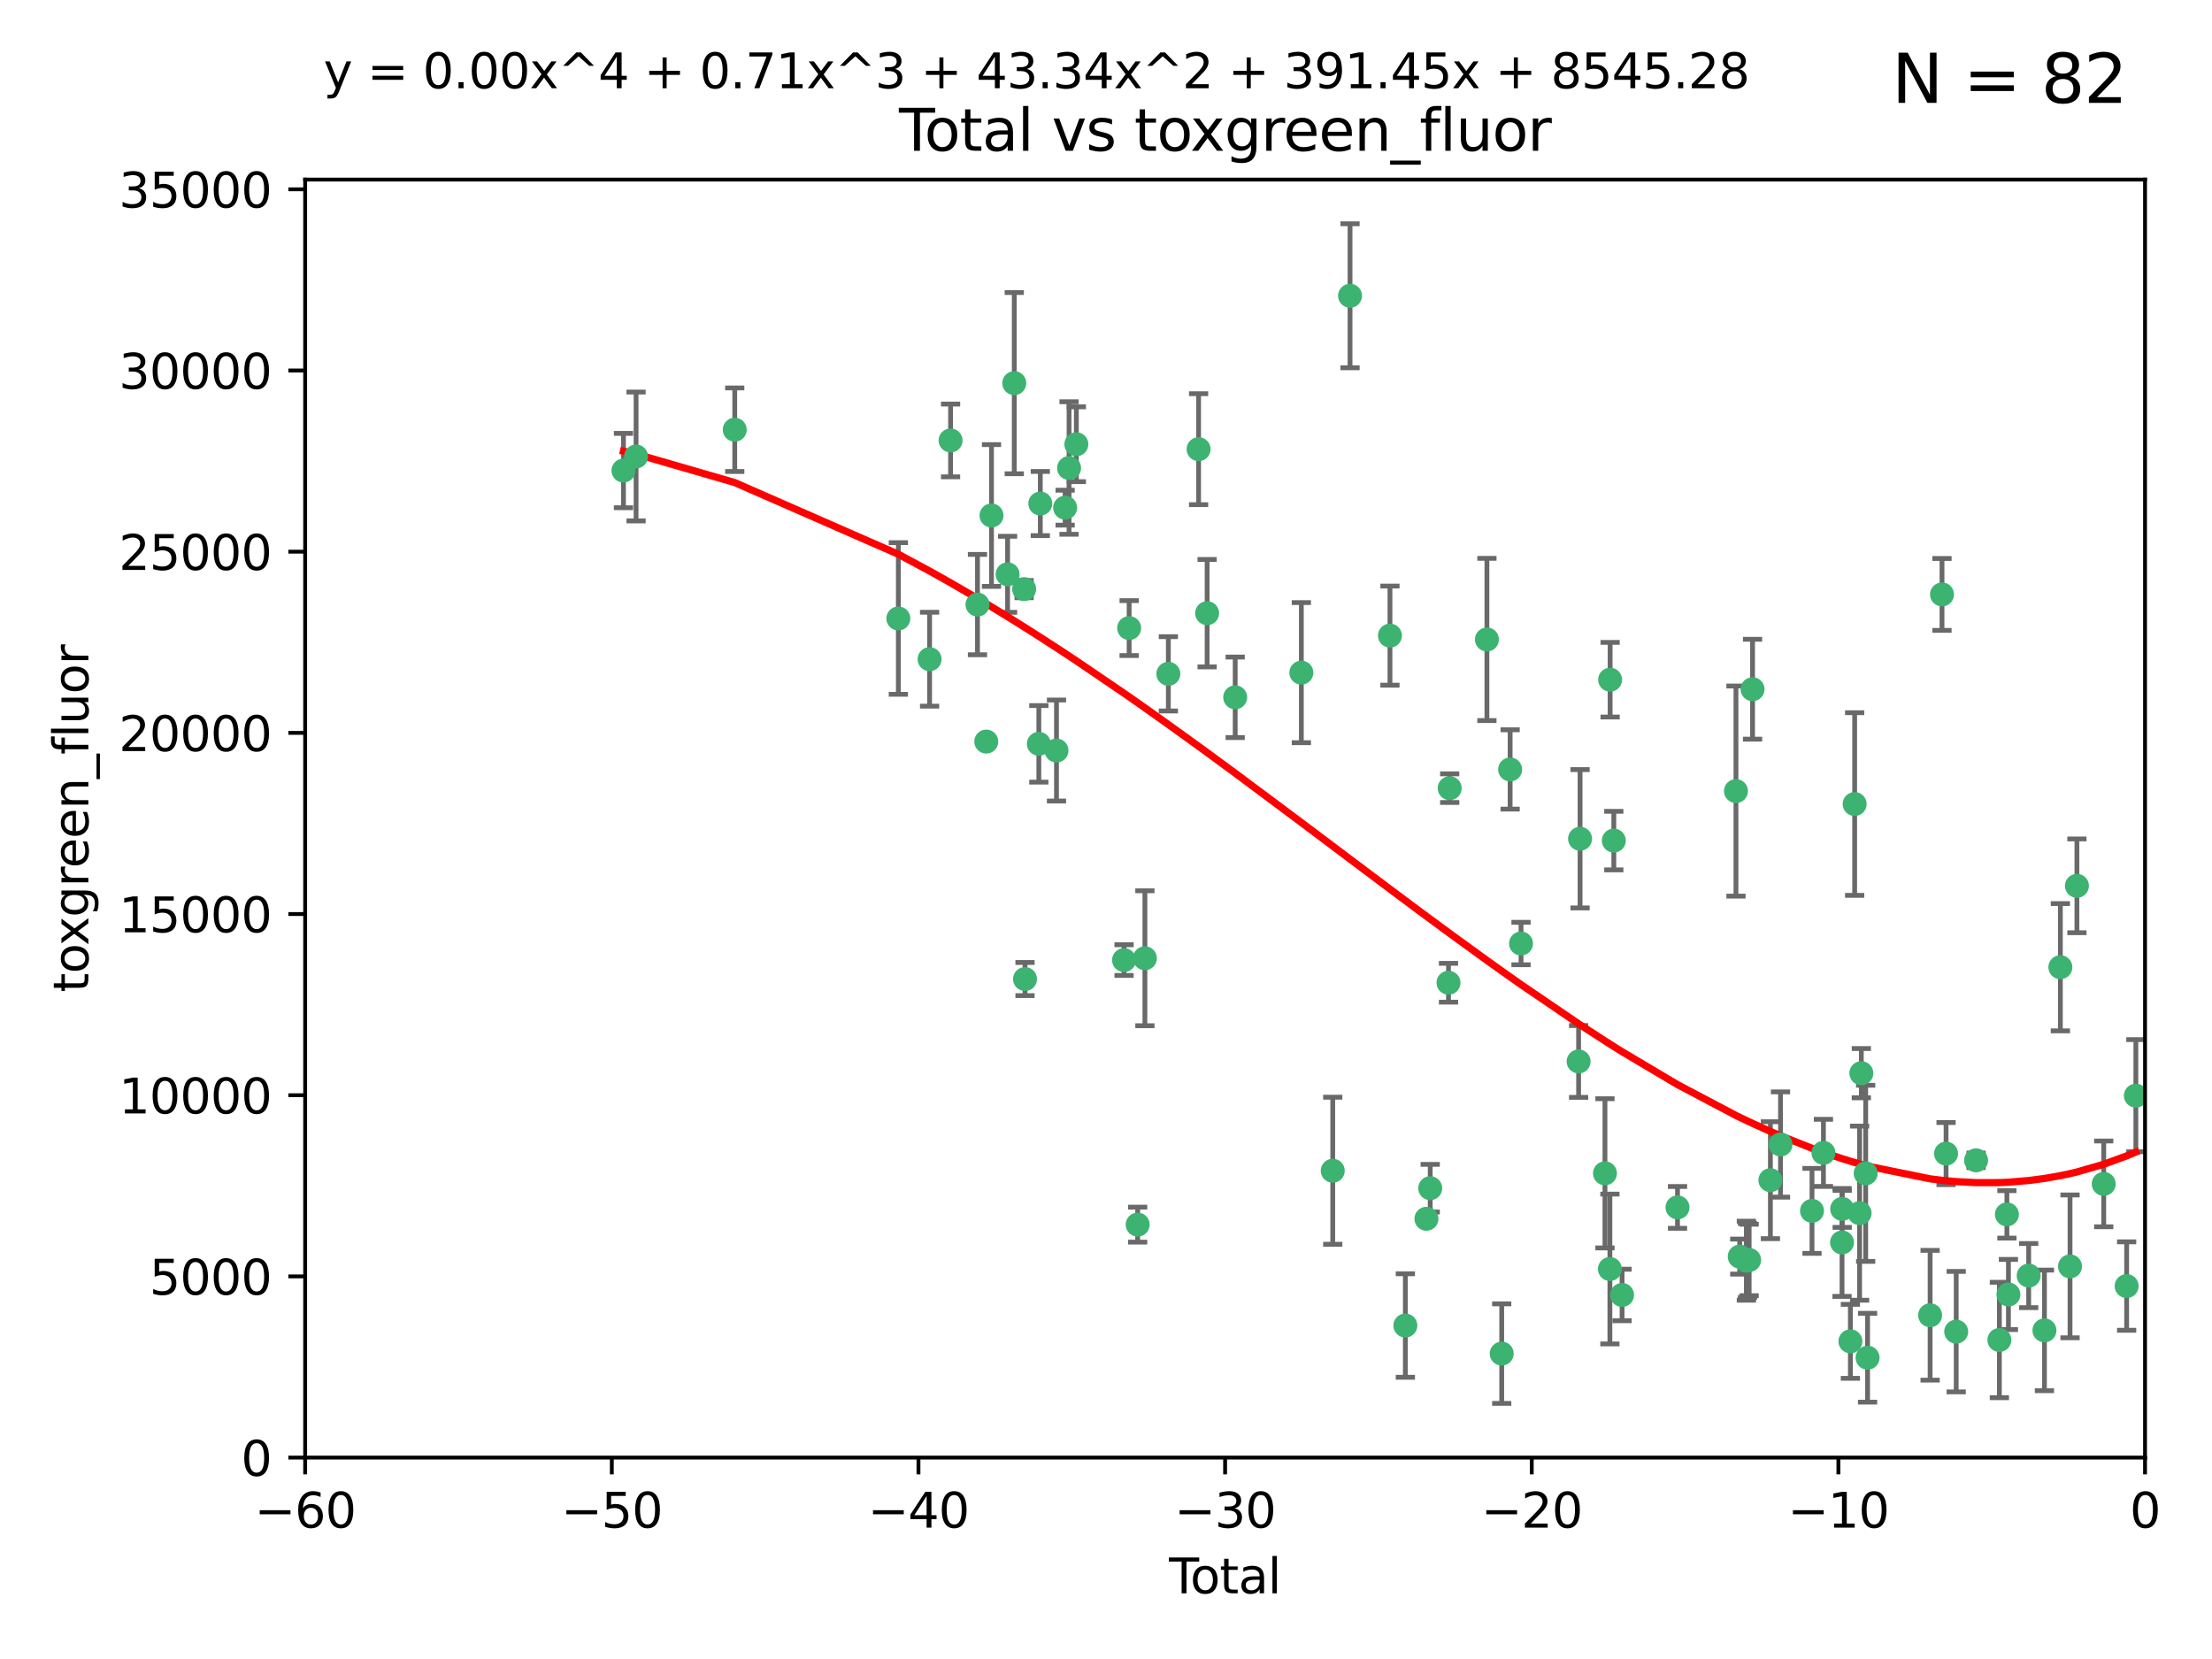<?xml version="1.0" encoding="utf-8" standalone="no"?>
<!DOCTYPE svg PUBLIC "-//W3C//DTD SVG 1.1//EN"
  "http://www.w3.org/Graphics/SVG/1.1/DTD/svg11.dtd">
<svg xmlns:xlink="http://www.w3.org/1999/xlink" width="460.8pt" height="345.6pt" viewBox="0 0 460.8 345.6" xmlns="http://www.w3.org/2000/svg" version="1.1">
 <defs>
  <style type="text/css">*{stroke-linejoin: round; stroke-linecap: butt}</style>
 </defs>
 <g id="figure_1">
  <g id="patch_1">
   <path d="M 0 345.6 
L 460.8 345.6 
L 460.8 0 
L 0 0 
z
" style="fill: #ffffff"/>
  </g>
  <g id="axes_1">
   <g id="patch_2">
    <path d="M 63.571 303.64 
L 446.85 303.64 
L 446.85 37.411 
L 63.571 37.411 
z
" style="fill: #ffffff"/>
   </g>
   <g id="PathCollection_1">
    <defs>
     <path id="m1b9d4b79d9" d="M 0 1.118 
C 0.297 1.118 0.581 1 0.791 0.791 
C 1 0.581 1.118 0.297 1.118 0 
C 1.118 -0.297 1 -0.581 0.791 -0.791 
C 0.581 -1 0.297 -1.118 0 -1.118 
C -0.297 -1.118 -0.581 -1 -0.791 -0.791 
C -1 -0.581 -1.118 -0.297 -1.118 0 
C -1.118 0.297 -1 0.581 -0.791 0.791 
C -0.581 1 -0.297 1.118 0 1.118 
z
" style="stroke: #3cb371"/>
    </defs>
    <g clip-path="url(#pff2f2d184f)">
     <use xlink:href="#m1b9d4b79d9" x="129.877" y="98.026" style="fill: #3cb371; stroke: #3cb371"/>
     <use xlink:href="#m1b9d4b79d9" x="132.505" y="95.094" style="fill: #3cb371; stroke: #3cb371"/>
     <use xlink:href="#m1b9d4b79d9" x="153.06" y="89.516" style="fill: #3cb371; stroke: #3cb371"/>
     <use xlink:href="#m1b9d4b79d9" x="187.142" y="128.839" style="fill: #3cb371; stroke: #3cb371"/>
     <use xlink:href="#m1b9d4b79d9" x="193.65" y="137.321" style="fill: #3cb371; stroke: #3cb371"/>
     <use xlink:href="#m1b9d4b79d9" x="198.022" y="91.754" style="fill: #3cb371; stroke: #3cb371"/>
     <use xlink:href="#m1b9d4b79d9" x="203.628" y="125.947" style="fill: #3cb371; stroke: #3cb371"/>
     <use xlink:href="#m1b9d4b79d9" x="205.457" y="154.483" style="fill: #3cb371; stroke: #3cb371"/>
     <use xlink:href="#m1b9d4b79d9" x="206.546" y="107.386" style="fill: #3cb371; stroke: #3cb371"/>
     <use xlink:href="#m1b9d4b79d9" x="209.899" y="119.635" style="fill: #3cb371; stroke: #3cb371"/>
     <use xlink:href="#m1b9d4b79d9" x="211.29" y="79.819" style="fill: #3cb371; stroke: #3cb371"/>
     <use xlink:href="#m1b9d4b79d9" x="213.346" y="122.72" style="fill: #3cb371; stroke: #3cb371"/>
     <use xlink:href="#m1b9d4b79d9" x="213.53" y="203.953" style="fill: #3cb371; stroke: #3cb371"/>
     <use xlink:href="#m1b9d4b79d9" x="216.408" y="154.954" style="fill: #3cb371; stroke: #3cb371"/>
     <use xlink:href="#m1b9d4b79d9" x="216.713" y="104.896" style="fill: #3cb371; stroke: #3cb371"/>
     <use xlink:href="#m1b9d4b79d9" x="220.086" y="156.348" style="fill: #3cb371; stroke: #3cb371"/>
     <use xlink:href="#m1b9d4b79d9" x="221.886" y="105.756" style="fill: #3cb371; stroke: #3cb371"/>
     <use xlink:href="#m1b9d4b79d9" x="222.705" y="97.498" style="fill: #3cb371; stroke: #3cb371"/>
     <use xlink:href="#m1b9d4b79d9" x="224.223" y="92.545" style="fill: #3cb371; stroke: #3cb371"/>
     <use xlink:href="#m1b9d4b79d9" x="234.16" y="200.005" style="fill: #3cb371; stroke: #3cb371"/>
     <use xlink:href="#m1b9d4b79d9" x="235.222" y="130.84" style="fill: #3cb371; stroke: #3cb371"/>
     <use xlink:href="#m1b9d4b79d9" x="236.998" y="255.109" style="fill: #3cb371; stroke: #3cb371"/>
     <use xlink:href="#m1b9d4b79d9" x="238.504" y="199.62" style="fill: #3cb371; stroke: #3cb371"/>
     <use xlink:href="#m1b9d4b79d9" x="243.389" y="140.37" style="fill: #3cb371; stroke: #3cb371"/>
     <use xlink:href="#m1b9d4b79d9" x="249.689" y="93.572" style="fill: #3cb371; stroke: #3cb371"/>
     <use xlink:href="#m1b9d4b79d9" x="251.465" y="127.738" style="fill: #3cb371; stroke: #3cb371"/>
     <use xlink:href="#m1b9d4b79d9" x="257.315" y="145.262" style="fill: #3cb371; stroke: #3cb371"/>
     <use xlink:href="#m1b9d4b79d9" x="271.094" y="140.122" style="fill: #3cb371; stroke: #3cb371"/>
     <use xlink:href="#m1b9d4b79d9" x="277.635" y="243.887" style="fill: #3cb371; stroke: #3cb371"/>
     <use xlink:href="#m1b9d4b79d9" x="281.237" y="61.614" style="fill: #3cb371; stroke: #3cb371"/>
     <use xlink:href="#m1b9d4b79d9" x="289.552" y="132.411" style="fill: #3cb371; stroke: #3cb371"/>
     <use xlink:href="#m1b9d4b79d9" x="292.762" y="276.134" style="fill: #3cb371; stroke: #3cb371"/>
     <use xlink:href="#m1b9d4b79d9" x="297.153" y="253.893" style="fill: #3cb371; stroke: #3cb371"/>
     <use xlink:href="#m1b9d4b79d9" x="297.94" y="247.522" style="fill: #3cb371; stroke: #3cb371"/>
     <use xlink:href="#m1b9d4b79d9" x="301.749" y="204.723" style="fill: #3cb371; stroke: #3cb371"/>
     <use xlink:href="#m1b9d4b79d9" x="301.998" y="164.19" style="fill: #3cb371; stroke: #3cb371"/>
     <use xlink:href="#m1b9d4b79d9" x="309.75" y="133.213" style="fill: #3cb371; stroke: #3cb371"/>
     <use xlink:href="#m1b9d4b79d9" x="312.834" y="281.982" style="fill: #3cb371; stroke: #3cb371"/>
     <use xlink:href="#m1b9d4b79d9" x="314.588" y="160.289" style="fill: #3cb371; stroke: #3cb371"/>
     <use xlink:href="#m1b9d4b79d9" x="316.858" y="196.552" style="fill: #3cb371; stroke: #3cb371"/>
     <use xlink:href="#m1b9d4b79d9" x="328.853" y="221.118" style="fill: #3cb371; stroke: #3cb371"/>
     <use xlink:href="#m1b9d4b79d9" x="329.157" y="174.728" style="fill: #3cb371; stroke: #3cb371"/>
     <use xlink:href="#m1b9d4b79d9" x="334.342" y="244.424" style="fill: #3cb371; stroke: #3cb371"/>
     <use xlink:href="#m1b9d4b79d9" x="335.371" y="264.357" style="fill: #3cb371; stroke: #3cb371"/>
     <use xlink:href="#m1b9d4b79d9" x="335.418" y="141.593" style="fill: #3cb371; stroke: #3cb371"/>
     <use xlink:href="#m1b9d4b79d9" x="336.187" y="175.112" style="fill: #3cb371; stroke: #3cb371"/>
     <use xlink:href="#m1b9d4b79d9" x="337.906" y="269.764" style="fill: #3cb371; stroke: #3cb371"/>
     <use xlink:href="#m1b9d4b79d9" x="349.456" y="251.524" style="fill: #3cb371; stroke: #3cb371"/>
     <use xlink:href="#m1b9d4b79d9" x="361.634" y="164.794" style="fill: #3cb371; stroke: #3cb371"/>
     <use xlink:href="#m1b9d4b79d9" x="362.418" y="261.772" style="fill: #3cb371; stroke: #3cb371"/>
     <use xlink:href="#m1b9d4b79d9" x="363.802" y="262.628" style="fill: #3cb371; stroke: #3cb371"/>
     <use xlink:href="#m1b9d4b79d9" x="364.037" y="262.571" style="fill: #3cb371; stroke: #3cb371"/>
     <use xlink:href="#m1b9d4b79d9" x="364.379" y="262.474" style="fill: #3cb371; stroke: #3cb371"/>
     <use xlink:href="#m1b9d4b79d9" x="365.089" y="143.576" style="fill: #3cb371; stroke: #3cb371"/>
     <use xlink:href="#m1b9d4b79d9" x="368.806" y="245.856" style="fill: #3cb371; stroke: #3cb371"/>
     <use xlink:href="#m1b9d4b79d9" x="370.913" y="238.42" style="fill: #3cb371; stroke: #3cb371"/>
     <use xlink:href="#m1b9d4b79d9" x="377.474" y="252.246" style="fill: #3cb371; stroke: #3cb371"/>
     <use xlink:href="#m1b9d4b79d9" x="379.855" y="240.162" style="fill: #3cb371; stroke: #3cb371"/>
     <use xlink:href="#m1b9d4b79d9" x="383.73" y="258.827" style="fill: #3cb371; stroke: #3cb371"/>
     <use xlink:href="#m1b9d4b79d9" x="383.763" y="251.838" style="fill: #3cb371; stroke: #3cb371"/>
     <use xlink:href="#m1b9d4b79d9" x="385.471" y="279.423" style="fill: #3cb371; stroke: #3cb371"/>
     <use xlink:href="#m1b9d4b79d9" x="386.359" y="167.495" style="fill: #3cb371; stroke: #3cb371"/>
     <use xlink:href="#m1b9d4b79d9" x="387.387" y="252.723" style="fill: #3cb371; stroke: #3cb371"/>
     <use xlink:href="#m1b9d4b79d9" x="387.751" y="223.562" style="fill: #3cb371; stroke: #3cb371"/>
     <use xlink:href="#m1b9d4b79d9" x="388.656" y="244.428" style="fill: #3cb371; stroke: #3cb371"/>
     <use xlink:href="#m1b9d4b79d9" x="389.05" y="282.837" style="fill: #3cb371; stroke: #3cb371"/>
     <use xlink:href="#m1b9d4b79d9" x="402.078" y="273.991" style="fill: #3cb371; stroke: #3cb371"/>
     <use xlink:href="#m1b9d4b79d9" x="404.555" y="123.828" style="fill: #3cb371; stroke: #3cb371"/>
     <use xlink:href="#m1b9d4b79d9" x="405.4" y="240.314" style="fill: #3cb371; stroke: #3cb371"/>
     <use xlink:href="#m1b9d4b79d9" x="407.511" y="277.409" style="fill: #3cb371; stroke: #3cb371"/>
     <use xlink:href="#m1b9d4b79d9" x="411.653" y="241.718" style="fill: #3cb371; stroke: #3cb371"/>
     <use xlink:href="#m1b9d4b79d9" x="416.507" y="279.141" style="fill: #3cb371; stroke: #3cb371"/>
     <use xlink:href="#m1b9d4b79d9" x="418.073" y="252.978" style="fill: #3cb371; stroke: #3cb371"/>
     <use xlink:href="#m1b9d4b79d9" x="418.393" y="269.669" style="fill: #3cb371; stroke: #3cb371"/>
     <use xlink:href="#m1b9d4b79d9" x="422.61" y="265.728" style="fill: #3cb371; stroke: #3cb371"/>
     <use xlink:href="#m1b9d4b79d9" x="425.895" y="277.145" style="fill: #3cb371; stroke: #3cb371"/>
     <use xlink:href="#m1b9d4b79d9" x="429.212" y="201.488" style="fill: #3cb371; stroke: #3cb371"/>
     <use xlink:href="#m1b9d4b79d9" x="431.226" y="263.81" style="fill: #3cb371; stroke: #3cb371"/>
     <use xlink:href="#m1b9d4b79d9" x="432.66" y="184.534" style="fill: #3cb371; stroke: #3cb371"/>
     <use xlink:href="#m1b9d4b79d9" x="438.245" y="246.624" style="fill: #3cb371; stroke: #3cb371"/>
     <use xlink:href="#m1b9d4b79d9" x="443.019" y="267.91" style="fill: #3cb371; stroke: #3cb371"/>
     <use xlink:href="#m1b9d4b79d9" x="444.939" y="228.248" style="fill: #3cb371; stroke: #3cb371"/>
    </g>
   </g>
   <g id="matplotlib.axis_1">
    <g id="xtick_1">
     <g id="line2d_1">
      <defs>
       <path id="m89fd5f68d9" d="M 0 0 
L 0 3.5 
" style="stroke: #000000; stroke-width: 0.8"/>
      </defs>
      <g>
       <use xlink:href="#m89fd5f68d9" x="63.571" y="303.64" style="stroke: #000000; stroke-width: 0.8"/>
      </g>
     </g>
     <g id="text_1">
      <!-- −60 -->
      <g transform="translate(53.019 318.238)scale(0.1 -0.1)">
       <defs>
        <path id="DejaVuSans-2212" d="M 678 2272 
L 4684 2272 
L 4684 1741 
L 678 1741 
L 678 2272 
z
" transform="scale(0.016)"/>
        <path id="DejaVuSans-36" d="M 2113 2584 
Q 1688 2584 1439 2293 
Q 1191 2003 1191 1497 
Q 1191 994 1439 701 
Q 1688 409 2113 409 
Q 2538 409 2786 701 
Q 3034 994 3034 1497 
Q 3034 2003 2786 2293 
Q 2538 2584 2113 2584 
z
M 3366 4563 
L 3366 3988 
Q 3128 4100 2886 4159 
Q 2644 4219 2406 4219 
Q 1781 4219 1451 3797 
Q 1122 3375 1075 2522 
Q 1259 2794 1537 2939 
Q 1816 3084 2150 3084 
Q 2853 3084 3261 2657 
Q 3669 2231 3669 1497 
Q 3669 778 3244 343 
Q 2819 -91 2113 -91 
Q 1303 -91 875 529 
Q 447 1150 447 2328 
Q 447 3434 972 4092 
Q 1497 4750 2381 4750 
Q 2619 4750 2861 4703 
Q 3103 4656 3366 4563 
z
" transform="scale(0.016)"/>
        <path id="DejaVuSans-30" d="M 2034 4250 
Q 1547 4250 1301 3770 
Q 1056 3291 1056 2328 
Q 1056 1369 1301 889 
Q 1547 409 2034 409 
Q 2525 409 2770 889 
Q 3016 1369 3016 2328 
Q 3016 3291 2770 3770 
Q 2525 4250 2034 4250 
z
M 2034 4750 
Q 2819 4750 3233 4129 
Q 3647 3509 3647 2328 
Q 3647 1150 3233 529 
Q 2819 -91 2034 -91 
Q 1250 -91 836 529 
Q 422 1150 422 2328 
Q 422 3509 836 4129 
Q 1250 4750 2034 4750 
z
" transform="scale(0.016)"/>
       </defs>
       <use xlink:href="#DejaVuSans-2212"/>
       <use xlink:href="#DejaVuSans-36" x="83.789"/>
       <use xlink:href="#DejaVuSans-30" x="147.412"/>
      </g>
     </g>
    </g>
    <g id="xtick_2">
     <g id="line2d_2">
      <g>
       <use xlink:href="#m89fd5f68d9" x="127.451" y="303.64" style="stroke: #000000; stroke-width: 0.8"/>
      </g>
     </g>
     <g id="text_2">
      <!-- −50 -->
      <g transform="translate(116.899 318.238)scale(0.1 -0.1)">
       <defs>
        <path id="DejaVuSans-35" d="M 691 4666 
L 3169 4666 
L 3169 4134 
L 1269 4134 
L 1269 2991 
Q 1406 3038 1543 3061 
Q 1681 3084 1819 3084 
Q 2600 3084 3056 2656 
Q 3513 2228 3513 1497 
Q 3513 744 3044 326 
Q 2575 -91 1722 -91 
Q 1428 -91 1123 -41 
Q 819 9 494 109 
L 494 744 
Q 775 591 1075 516 
Q 1375 441 1709 441 
Q 2250 441 2565 725 
Q 2881 1009 2881 1497 
Q 2881 1984 2565 2268 
Q 2250 2553 1709 2553 
Q 1456 2553 1204 2497 
Q 953 2441 691 2322 
L 691 4666 
z
" transform="scale(0.016)"/>
       </defs>
       <use xlink:href="#DejaVuSans-2212"/>
       <use xlink:href="#DejaVuSans-35" x="83.789"/>
       <use xlink:href="#DejaVuSans-30" x="147.412"/>
      </g>
     </g>
    </g>
    <g id="xtick_3">
     <g id="line2d_3">
      <g>
       <use xlink:href="#m89fd5f68d9" x="191.331" y="303.64" style="stroke: #000000; stroke-width: 0.8"/>
      </g>
     </g>
     <g id="text_3">
      <!-- −40 -->
      <g transform="translate(180.778 318.238)scale(0.1 -0.1)">
       <defs>
        <path id="DejaVuSans-34" d="M 2419 4116 
L 825 1625 
L 2419 1625 
L 2419 4116 
z
M 2253 4666 
L 3047 4666 
L 3047 1625 
L 3713 1625 
L 3713 1100 
L 3047 1100 
L 3047 0 
L 2419 0 
L 2419 1100 
L 313 1100 
L 313 1709 
L 2253 4666 
z
" transform="scale(0.016)"/>
       </defs>
       <use xlink:href="#DejaVuSans-2212"/>
       <use xlink:href="#DejaVuSans-34" x="83.789"/>
       <use xlink:href="#DejaVuSans-30" x="147.412"/>
      </g>
     </g>
    </g>
    <g id="xtick_4">
     <g id="line2d_4">
      <g>
       <use xlink:href="#m89fd5f68d9" x="255.211" y="303.64" style="stroke: #000000; stroke-width: 0.8"/>
      </g>
     </g>
     <g id="text_4">
      <!-- −30 -->
      <g transform="translate(244.658 318.238)scale(0.1 -0.1)">
       <defs>
        <path id="DejaVuSans-33" d="M 2597 2516 
Q 3050 2419 3304 2112 
Q 3559 1806 3559 1356 
Q 3559 666 3084 287 
Q 2609 -91 1734 -91 
Q 1441 -91 1130 -33 
Q 819 25 488 141 
L 488 750 
Q 750 597 1062 519 
Q 1375 441 1716 441 
Q 2309 441 2620 675 
Q 2931 909 2931 1356 
Q 2931 1769 2642 2001 
Q 2353 2234 1838 2234 
L 1294 2234 
L 1294 2753 
L 1863 2753 
Q 2328 2753 2575 2939 
Q 2822 3125 2822 3475 
Q 2822 3834 2567 4026 
Q 2313 4219 1838 4219 
Q 1578 4219 1281 4162 
Q 984 4106 628 3988 
L 628 4550 
Q 988 4650 1302 4700 
Q 1616 4750 1894 4750 
Q 2613 4750 3031 4423 
Q 3450 4097 3450 3541 
Q 3450 3153 3228 2886 
Q 3006 2619 2597 2516 
z
" transform="scale(0.016)"/>
       </defs>
       <use xlink:href="#DejaVuSans-2212"/>
       <use xlink:href="#DejaVuSans-33" x="83.789"/>
       <use xlink:href="#DejaVuSans-30" x="147.412"/>
      </g>
     </g>
    </g>
    <g id="xtick_5">
     <g id="line2d_5">
      <g>
       <use xlink:href="#m89fd5f68d9" x="319.09" y="303.64" style="stroke: #000000; stroke-width: 0.8"/>
      </g>
     </g>
     <g id="text_5">
      <!-- −20 -->
      <g transform="translate(308.538 318.238)scale(0.1 -0.1)">
       <defs>
        <path id="DejaVuSans-32" d="M 1228 531 
L 3431 531 
L 3431 0 
L 469 0 
L 469 531 
Q 828 903 1448 1529 
Q 2069 2156 2228 2338 
Q 2531 2678 2651 2914 
Q 2772 3150 2772 3378 
Q 2772 3750 2511 3984 
Q 2250 4219 1831 4219 
Q 1534 4219 1204 4116 
Q 875 4013 500 3803 
L 500 4441 
Q 881 4594 1212 4672 
Q 1544 4750 1819 4750 
Q 2544 4750 2975 4387 
Q 3406 4025 3406 3419 
Q 3406 3131 3298 2873 
Q 3191 2616 2906 2266 
Q 2828 2175 2409 1742 
Q 1991 1309 1228 531 
z
" transform="scale(0.016)"/>
       </defs>
       <use xlink:href="#DejaVuSans-2212"/>
       <use xlink:href="#DejaVuSans-32" x="83.789"/>
       <use xlink:href="#DejaVuSans-30" x="147.412"/>
      </g>
     </g>
    </g>
    <g id="xtick_6">
     <g id="line2d_6">
      <g>
       <use xlink:href="#m89fd5f68d9" x="382.97" y="303.64" style="stroke: #000000; stroke-width: 0.8"/>
      </g>
     </g>
     <g id="text_6">
      <!-- −10 -->
      <g transform="translate(372.418 318.238)scale(0.1 -0.1)">
       <defs>
        <path id="DejaVuSans-31" d="M 794 531 
L 1825 531 
L 1825 4091 
L 703 3866 
L 703 4441 
L 1819 4666 
L 2450 4666 
L 2450 531 
L 3481 531 
L 3481 0 
L 794 0 
L 794 531 
z
" transform="scale(0.016)"/>
       </defs>
       <use xlink:href="#DejaVuSans-2212"/>
       <use xlink:href="#DejaVuSans-31" x="83.789"/>
       <use xlink:href="#DejaVuSans-30" x="147.412"/>
      </g>
     </g>
    </g>
    <g id="xtick_7">
     <g id="line2d_7">
      <g>
       <use xlink:href="#m89fd5f68d9" x="446.85" y="303.64" style="stroke: #000000; stroke-width: 0.8"/>
      </g>
     </g>
     <g id="text_7">
      <!-- 0 -->
      <g transform="translate(443.669 318.238)scale(0.1 -0.1)">
       <use xlink:href="#DejaVuSans-30"/>
      </g>
     </g>
    </g>
    <g id="text_8">
     <!-- Total -->
     <g transform="translate(243.534 331.917)scale(0.1 -0.1)">
      <defs>
       <path id="DejaVuSans-54" d="M -19 4666 
L 3928 4666 
L 3928 4134 
L 2272 4134 
L 2272 0 
L 1638 0 
L 1638 4134 
L -19 4134 
L -19 4666 
z
" transform="scale(0.016)"/>
       <path id="DejaVuSans-6f" d="M 1959 3097 
Q 1497 3097 1228 2736 
Q 959 2375 959 1747 
Q 959 1119 1226 758 
Q 1494 397 1959 397 
Q 2419 397 2687 759 
Q 2956 1122 2956 1747 
Q 2956 2369 2687 2733 
Q 2419 3097 1959 3097 
z
M 1959 3584 
Q 2709 3584 3137 3096 
Q 3566 2609 3566 1747 
Q 3566 888 3137 398 
Q 2709 -91 1959 -91 
Q 1206 -91 779 398 
Q 353 888 353 1747 
Q 353 2609 779 3096 
Q 1206 3584 1959 3584 
z
" transform="scale(0.016)"/>
       <path id="DejaVuSans-74" d="M 1172 4494 
L 1172 3500 
L 2356 3500 
L 2356 3053 
L 1172 3053 
L 1172 1153 
Q 1172 725 1289 603 
Q 1406 481 1766 481 
L 2356 481 
L 2356 0 
L 1766 0 
Q 1100 0 847 248 
Q 594 497 594 1153 
L 594 3053 
L 172 3053 
L 172 3500 
L 594 3500 
L 594 4494 
L 1172 4494 
z
" transform="scale(0.016)"/>
       <path id="DejaVuSans-61" d="M 2194 1759 
Q 1497 1759 1228 1600 
Q 959 1441 959 1056 
Q 959 750 1161 570 
Q 1363 391 1709 391 
Q 2188 391 2477 730 
Q 2766 1069 2766 1631 
L 2766 1759 
L 2194 1759 
z
M 3341 1997 
L 3341 0 
L 2766 0 
L 2766 531 
Q 2569 213 2275 61 
Q 1981 -91 1556 -91 
Q 1019 -91 701 211 
Q 384 513 384 1019 
Q 384 1609 779 1909 
Q 1175 2209 1959 2209 
L 2766 2209 
L 2766 2266 
Q 2766 2663 2505 2880 
Q 2244 3097 1772 3097 
Q 1472 3097 1187 3025 
Q 903 2953 641 2809 
L 641 3341 
Q 956 3463 1253 3523 
Q 1550 3584 1831 3584 
Q 2591 3584 2966 3190 
Q 3341 2797 3341 1997 
z
" transform="scale(0.016)"/>
       <path id="DejaVuSans-6c" d="M 603 4863 
L 1178 4863 
L 1178 0 
L 603 0 
L 603 4863 
z
" transform="scale(0.016)"/>
      </defs>
      <use xlink:href="#DejaVuSans-54"/>
      <use xlink:href="#DejaVuSans-6f" x="44.084"/>
      <use xlink:href="#DejaVuSans-74" x="105.266"/>
      <use xlink:href="#DejaVuSans-61" x="144.475"/>
      <use xlink:href="#DejaVuSans-6c" x="205.754"/>
     </g>
    </g>
   </g>
   <g id="matplotlib.axis_2">
    <g id="ytick_1">
     <g id="line2d_8">
      <defs>
       <path id="mfa428ae02d" d="M 0 0 
L -3.5 0 
" style="stroke: #000000; stroke-width: 0.8"/>
      </defs>
      <g>
       <use xlink:href="#mfa428ae02d" x="63.571" y="303.64" style="stroke: #000000; stroke-width: 0.8"/>
      </g>
     </g>
     <g id="text_9">
      <!-- 0 -->
      <g transform="translate(50.209 307.439)scale(0.1 -0.1)">
       <use xlink:href="#DejaVuSans-30"/>
      </g>
     </g>
    </g>
    <g id="ytick_2">
     <g id="line2d_9">
      <g>
       <use xlink:href="#mfa428ae02d" x="63.571" y="265.897" style="stroke: #000000; stroke-width: 0.8"/>
      </g>
     </g>
     <g id="text_10">
      <!-- 5000 -->
      <g transform="translate(31.121 269.696)scale(0.1 -0.1)">
       <use xlink:href="#DejaVuSans-35"/>
       <use xlink:href="#DejaVuSans-30" x="63.623"/>
       <use xlink:href="#DejaVuSans-30" x="127.246"/>
       <use xlink:href="#DejaVuSans-30" x="190.869"/>
      </g>
     </g>
    </g>
    <g id="ytick_3">
     <g id="line2d_10">
      <g>
       <use xlink:href="#mfa428ae02d" x="63.571" y="228.154" style="stroke: #000000; stroke-width: 0.8"/>
      </g>
     </g>
     <g id="text_11">
      <!-- 10000 -->
      <g transform="translate(24.759 231.953)scale(0.1 -0.1)">
       <use xlink:href="#DejaVuSans-31"/>
       <use xlink:href="#DejaVuSans-30" x="63.623"/>
       <use xlink:href="#DejaVuSans-30" x="127.246"/>
       <use xlink:href="#DejaVuSans-30" x="190.869"/>
       <use xlink:href="#DejaVuSans-30" x="254.492"/>
      </g>
     </g>
    </g>
    <g id="ytick_4">
     <g id="line2d_11">
      <g>
       <use xlink:href="#mfa428ae02d" x="63.571" y="190.411" style="stroke: #000000; stroke-width: 0.8"/>
      </g>
     </g>
     <g id="text_12">
      <!-- 15000 -->
      <g transform="translate(24.759 194.21)scale(0.1 -0.1)">
       <use xlink:href="#DejaVuSans-31"/>
       <use xlink:href="#DejaVuSans-35" x="63.623"/>
       <use xlink:href="#DejaVuSans-30" x="127.246"/>
       <use xlink:href="#DejaVuSans-30" x="190.869"/>
       <use xlink:href="#DejaVuSans-30" x="254.492"/>
      </g>
     </g>
    </g>
    <g id="ytick_5">
     <g id="line2d_12">
      <g>
       <use xlink:href="#mfa428ae02d" x="63.571" y="152.668" style="stroke: #000000; stroke-width: 0.8"/>
      </g>
     </g>
     <g id="text_13">
      <!-- 20000 -->
      <g transform="translate(24.759 156.467)scale(0.1 -0.1)">
       <use xlink:href="#DejaVuSans-32"/>
       <use xlink:href="#DejaVuSans-30" x="63.623"/>
       <use xlink:href="#DejaVuSans-30" x="127.246"/>
       <use xlink:href="#DejaVuSans-30" x="190.869"/>
       <use xlink:href="#DejaVuSans-30" x="254.492"/>
      </g>
     </g>
    </g>
    <g id="ytick_6">
     <g id="line2d_13">
      <g>
       <use xlink:href="#mfa428ae02d" x="63.571" y="114.925" style="stroke: #000000; stroke-width: 0.8"/>
      </g>
     </g>
     <g id="text_14">
      <!-- 25000 -->
      <g transform="translate(24.759 118.724)scale(0.1 -0.1)">
       <use xlink:href="#DejaVuSans-32"/>
       <use xlink:href="#DejaVuSans-35" x="63.623"/>
       <use xlink:href="#DejaVuSans-30" x="127.246"/>
       <use xlink:href="#DejaVuSans-30" x="190.869"/>
       <use xlink:href="#DejaVuSans-30" x="254.492"/>
      </g>
     </g>
    </g>
    <g id="ytick_7">
     <g id="line2d_14">
      <g>
       <use xlink:href="#mfa428ae02d" x="63.571" y="77.181" style="stroke: #000000; stroke-width: 0.8"/>
      </g>
     </g>
     <g id="text_15">
      <!-- 30000 -->
      <g transform="translate(24.759 80.981)scale(0.1 -0.1)">
       <use xlink:href="#DejaVuSans-33"/>
       <use xlink:href="#DejaVuSans-30" x="63.623"/>
       <use xlink:href="#DejaVuSans-30" x="127.246"/>
       <use xlink:href="#DejaVuSans-30" x="190.869"/>
       <use xlink:href="#DejaVuSans-30" x="254.492"/>
      </g>
     </g>
    </g>
    <g id="ytick_8">
     <g id="line2d_15">
      <g>
       <use xlink:href="#mfa428ae02d" x="63.571" y="39.438" style="stroke: #000000; stroke-width: 0.8"/>
      </g>
     </g>
     <g id="text_16">
      <!-- 35000 -->
      <g transform="translate(24.759 43.238)scale(0.1 -0.1)">
       <use xlink:href="#DejaVuSans-33"/>
       <use xlink:href="#DejaVuSans-35" x="63.623"/>
       <use xlink:href="#DejaVuSans-30" x="127.246"/>
       <use xlink:href="#DejaVuSans-30" x="190.869"/>
       <use xlink:href="#DejaVuSans-30" x="254.492"/>
      </g>
     </g>
    </g>
    <g id="text_17">
     <!-- toxgreen_fluor -->
     <g transform="translate(18.401 206.72)rotate(-90)scale(0.1 -0.1)">
      <defs>
       <path id="DejaVuSans-78" d="M 3513 3500 
L 2247 1797 
L 3578 0 
L 2900 0 
L 1881 1375 
L 863 0 
L 184 0 
L 1544 1831 
L 300 3500 
L 978 3500 
L 1906 2253 
L 2834 3500 
L 3513 3500 
z
" transform="scale(0.016)"/>
       <path id="DejaVuSans-67" d="M 2906 1791 
Q 2906 2416 2648 2759 
Q 2391 3103 1925 3103 
Q 1463 3103 1205 2759 
Q 947 2416 947 1791 
Q 947 1169 1205 825 
Q 1463 481 1925 481 
Q 2391 481 2648 825 
Q 2906 1169 2906 1791 
z
M 3481 434 
Q 3481 -459 3084 -895 
Q 2688 -1331 1869 -1331 
Q 1566 -1331 1297 -1286 
Q 1028 -1241 775 -1147 
L 775 -588 
Q 1028 -725 1275 -790 
Q 1522 -856 1778 -856 
Q 2344 -856 2625 -561 
Q 2906 -266 2906 331 
L 2906 616 
Q 2728 306 2450 153 
Q 2172 0 1784 0 
Q 1141 0 747 490 
Q 353 981 353 1791 
Q 353 2603 747 3093 
Q 1141 3584 1784 3584 
Q 2172 3584 2450 3431 
Q 2728 3278 2906 2969 
L 2906 3500 
L 3481 3500 
L 3481 434 
z
" transform="scale(0.016)"/>
       <path id="DejaVuSans-72" d="M 2631 2963 
Q 2534 3019 2420 3045 
Q 2306 3072 2169 3072 
Q 1681 3072 1420 2755 
Q 1159 2438 1159 1844 
L 1159 0 
L 581 0 
L 581 3500 
L 1159 3500 
L 1159 2956 
Q 1341 3275 1631 3429 
Q 1922 3584 2338 3584 
Q 2397 3584 2469 3576 
Q 2541 3569 2628 3553 
L 2631 2963 
z
" transform="scale(0.016)"/>
       <path id="DejaVuSans-65" d="M 3597 1894 
L 3597 1613 
L 953 1613 
Q 991 1019 1311 708 
Q 1631 397 2203 397 
Q 2534 397 2845 478 
Q 3156 559 3463 722 
L 3463 178 
Q 3153 47 2828 -22 
Q 2503 -91 2169 -91 
Q 1331 -91 842 396 
Q 353 884 353 1716 
Q 353 2575 817 3079 
Q 1281 3584 2069 3584 
Q 2775 3584 3186 3129 
Q 3597 2675 3597 1894 
z
M 3022 2063 
Q 3016 2534 2758 2815 
Q 2500 3097 2075 3097 
Q 1594 3097 1305 2825 
Q 1016 2553 972 2059 
L 3022 2063 
z
" transform="scale(0.016)"/>
       <path id="DejaVuSans-6e" d="M 3513 2113 
L 3513 0 
L 2938 0 
L 2938 2094 
Q 2938 2591 2744 2837 
Q 2550 3084 2163 3084 
Q 1697 3084 1428 2787 
Q 1159 2491 1159 1978 
L 1159 0 
L 581 0 
L 581 3500 
L 1159 3500 
L 1159 2956 
Q 1366 3272 1645 3428 
Q 1925 3584 2291 3584 
Q 2894 3584 3203 3211 
Q 3513 2838 3513 2113 
z
" transform="scale(0.016)"/>
       <path id="DejaVuSans-5f" d="M 3263 -1063 
L 3263 -1509 
L -63 -1509 
L -63 -1063 
L 3263 -1063 
z
" transform="scale(0.016)"/>
       <path id="DejaVuSans-66" d="M 2375 4863 
L 2375 4384 
L 1825 4384 
Q 1516 4384 1395 4259 
Q 1275 4134 1275 3809 
L 1275 3500 
L 2222 3500 
L 2222 3053 
L 1275 3053 
L 1275 0 
L 697 0 
L 697 3053 
L 147 3053 
L 147 3500 
L 697 3500 
L 697 3744 
Q 697 4328 969 4595 
Q 1241 4863 1831 4863 
L 2375 4863 
z
" transform="scale(0.016)"/>
       <path id="DejaVuSans-75" d="M 544 1381 
L 544 3500 
L 1119 3500 
L 1119 1403 
Q 1119 906 1312 657 
Q 1506 409 1894 409 
Q 2359 409 2629 706 
Q 2900 1003 2900 1516 
L 2900 3500 
L 3475 3500 
L 3475 0 
L 2900 0 
L 2900 538 
Q 2691 219 2414 64 
Q 2138 -91 1772 -91 
Q 1169 -91 856 284 
Q 544 659 544 1381 
z
M 1991 3584 
L 1991 3584 
z
" transform="scale(0.016)"/>
      </defs>
      <use xlink:href="#DejaVuSans-74"/>
      <use xlink:href="#DejaVuSans-6f" x="39.209"/>
      <use xlink:href="#DejaVuSans-78" x="97.266"/>
      <use xlink:href="#DejaVuSans-67" x="156.445"/>
      <use xlink:href="#DejaVuSans-72" x="219.922"/>
      <use xlink:href="#DejaVuSans-65" x="258.785"/>
      <use xlink:href="#DejaVuSans-65" x="320.309"/>
      <use xlink:href="#DejaVuSans-6e" x="381.832"/>
      <use xlink:href="#DejaVuSans-5f" x="445.211"/>
      <use xlink:href="#DejaVuSans-66" x="495.211"/>
      <use xlink:href="#DejaVuSans-6c" x="530.416"/>
      <use xlink:href="#DejaVuSans-75" x="558.199"/>
      <use xlink:href="#DejaVuSans-6f" x="621.578"/>
      <use xlink:href="#DejaVuSans-72" x="682.76"/>
     </g>
    </g>
   </g>
   <g id="LineCollection_1">
    <path d="M 129.877 105.772 
L 129.877 90.281 
" clip-path="url(#pff2f2d184f)" style="fill: none; stroke: #696969"/>
    <path d="M 132.505 108.514 
L 132.505 81.675 
" clip-path="url(#pff2f2d184f)" style="fill: none; stroke: #696969"/>
    <path d="M 153.06 98.217 
L 153.06 80.815 
" clip-path="url(#pff2f2d184f)" style="fill: none; stroke: #696969"/>
    <path d="M 187.142 144.637 
L 187.142 113.041 
" clip-path="url(#pff2f2d184f)" style="fill: none; stroke: #696969"/>
    <path d="M 193.65 147.102 
L 193.65 127.541 
" clip-path="url(#pff2f2d184f)" style="fill: none; stroke: #696969"/>
    <path d="M 198.022 99.334 
L 198.022 84.174 
" clip-path="url(#pff2f2d184f)" style="fill: none; stroke: #696969"/>
    <path d="M 203.628 136.397 
L 203.628 115.497 
" clip-path="url(#pff2f2d184f)" style="fill: none; stroke: #696969"/>
    <path d="M 205.457 155.048 
L 205.457 153.918 
" clip-path="url(#pff2f2d184f)" style="fill: none; stroke: #696969"/>
    <path d="M 206.546 122.155 
L 206.546 92.617 
" clip-path="url(#pff2f2d184f)" style="fill: none; stroke: #696969"/>
    <path d="M 209.899 127.554 
L 209.899 111.717 
" clip-path="url(#pff2f2d184f)" style="fill: none; stroke: #696969"/>
    <path d="M 211.29 98.693 
L 211.29 60.945 
" clip-path="url(#pff2f2d184f)" style="fill: none; stroke: #696969"/>
    <path d="M 213.346 124.514 
L 213.346 120.926 
" clip-path="url(#pff2f2d184f)" style="fill: none; stroke: #696969"/>
    <path d="M 213.53 207.405 
L 213.53 200.501 
" clip-path="url(#pff2f2d184f)" style="fill: none; stroke: #696969"/>
    <path d="M 216.408 162.929 
L 216.408 146.979 
" clip-path="url(#pff2f2d184f)" style="fill: none; stroke: #696969"/>
    <path d="M 216.713 111.578 
L 216.713 98.214 
" clip-path="url(#pff2f2d184f)" style="fill: none; stroke: #696969"/>
    <path d="M 220.086 166.868 
L 220.086 145.829 
" clip-path="url(#pff2f2d184f)" style="fill: none; stroke: #696969"/>
    <path d="M 221.886 109.392 
L 221.886 102.12 
" clip-path="url(#pff2f2d184f)" style="fill: none; stroke: #696969"/>
    <path d="M 222.705 111.302 
L 222.705 83.693 
" clip-path="url(#pff2f2d184f)" style="fill: none; stroke: #696969"/>
    <path d="M 224.223 100.341 
L 224.223 84.749 
" clip-path="url(#pff2f2d184f)" style="fill: none; stroke: #696969"/>
    <path d="M 234.16 203.204 
L 234.16 196.806 
" clip-path="url(#pff2f2d184f)" style="fill: none; stroke: #696969"/>
    <path d="M 235.222 136.561 
L 235.222 125.12 
" clip-path="url(#pff2f2d184f)" style="fill: none; stroke: #696969"/>
    <path d="M 236.998 258.755 
L 236.998 251.464 
" clip-path="url(#pff2f2d184f)" style="fill: none; stroke: #696969"/>
    <path d="M 238.504 213.675 
L 238.504 185.565 
" clip-path="url(#pff2f2d184f)" style="fill: none; stroke: #696969"/>
    <path d="M 243.389 148.106 
L 243.389 132.634 
" clip-path="url(#pff2f2d184f)" style="fill: none; stroke: #696969"/>
    <path d="M 249.689 105.129 
L 249.689 82.016 
" clip-path="url(#pff2f2d184f)" style="fill: none; stroke: #696969"/>
    <path d="M 251.465 138.926 
L 251.465 116.549 
" clip-path="url(#pff2f2d184f)" style="fill: none; stroke: #696969"/>
    <path d="M 257.315 153.647 
L 257.315 136.877 
" clip-path="url(#pff2f2d184f)" style="fill: none; stroke: #696969"/>
    <path d="M 271.094 154.719 
L 271.094 125.526 
" clip-path="url(#pff2f2d184f)" style="fill: none; stroke: #696969"/>
    <path d="M 277.635 259.205 
L 277.635 228.569 
" clip-path="url(#pff2f2d184f)" style="fill: none; stroke: #696969"/>
    <path d="M 281.237 76.614 
L 281.237 46.614 
" clip-path="url(#pff2f2d184f)" style="fill: none; stroke: #696969"/>
    <path d="M 289.552 142.738 
L 289.552 122.084 
" clip-path="url(#pff2f2d184f)" style="fill: none; stroke: #696969"/>
    <path d="M 292.762 286.914 
L 292.762 265.354 
" clip-path="url(#pff2f2d184f)" style="fill: none; stroke: #696969"/>
    <path d="M 297.153 254.845 
L 297.153 252.94 
" clip-path="url(#pff2f2d184f)" style="fill: none; stroke: #696969"/>
    <path d="M 297.94 252.489 
L 297.94 242.555 
" clip-path="url(#pff2f2d184f)" style="fill: none; stroke: #696969"/>
    <path d="M 301.749 208.763 
L 301.749 200.682 
" clip-path="url(#pff2f2d184f)" style="fill: none; stroke: #696969"/>
    <path d="M 301.998 167.175 
L 301.998 161.206 
" clip-path="url(#pff2f2d184f)" style="fill: none; stroke: #696969"/>
    <path d="M 309.75 150.11 
L 309.75 116.316 
" clip-path="url(#pff2f2d184f)" style="fill: none; stroke: #696969"/>
    <path d="M 312.834 292.352 
L 312.834 271.612 
" clip-path="url(#pff2f2d184f)" style="fill: none; stroke: #696969"/>
    <path d="M 314.588 168.551 
L 314.588 152.026 
" clip-path="url(#pff2f2d184f)" style="fill: none; stroke: #696969"/>
    <path d="M 316.858 200.974 
L 316.858 192.13 
" clip-path="url(#pff2f2d184f)" style="fill: none; stroke: #696969"/>
    <path d="M 328.853 228.596 
L 328.853 213.64 
" clip-path="url(#pff2f2d184f)" style="fill: none; stroke: #696969"/>
    <path d="M 329.157 189.135 
L 329.157 160.322 
" clip-path="url(#pff2f2d184f)" style="fill: none; stroke: #696969"/>
    <path d="M 334.342 259.965 
L 334.342 228.883 
" clip-path="url(#pff2f2d184f)" style="fill: none; stroke: #696969"/>
    <path d="M 335.371 279.964 
L 335.371 248.75 
" clip-path="url(#pff2f2d184f)" style="fill: none; stroke: #696969"/>
    <path d="M 335.418 149.363 
L 335.418 133.823 
" clip-path="url(#pff2f2d184f)" style="fill: none; stroke: #696969"/>
    <path d="M 336.187 181.212 
L 336.187 169.013 
" clip-path="url(#pff2f2d184f)" style="fill: none; stroke: #696969"/>
    <path d="M 337.906 275.127 
L 337.906 264.4 
" clip-path="url(#pff2f2d184f)" style="fill: none; stroke: #696969"/>
    <path d="M 349.456 255.883 
L 349.456 247.164 
" clip-path="url(#pff2f2d184f)" style="fill: none; stroke: #696969"/>
    <path d="M 361.634 186.68 
L 361.634 142.908 
" clip-path="url(#pff2f2d184f)" style="fill: none; stroke: #696969"/>
    <path d="M 362.418 265.422 
L 362.418 258.121 
" clip-path="url(#pff2f2d184f)" style="fill: none; stroke: #696969"/>
    <path d="M 363.802 270.857 
L 363.802 254.399 
" clip-path="url(#pff2f2d184f)" style="fill: none; stroke: #696969"/>
    <path d="M 364.037 270.288 
L 364.037 254.854 
" clip-path="url(#pff2f2d184f)" style="fill: none; stroke: #696969"/>
    <path d="M 364.379 269.915 
L 364.379 255.033 
" clip-path="url(#pff2f2d184f)" style="fill: none; stroke: #696969"/>
    <path d="M 365.089 153.98 
L 365.089 133.171 
" clip-path="url(#pff2f2d184f)" style="fill: none; stroke: #696969"/>
    <path d="M 368.806 258.035 
L 368.806 233.677 
" clip-path="url(#pff2f2d184f)" style="fill: none; stroke: #696969"/>
    <path d="M 370.913 249.385 
L 370.913 227.454 
" clip-path="url(#pff2f2d184f)" style="fill: none; stroke: #696969"/>
    <path d="M 377.474 261.1 
L 377.474 243.393 
" clip-path="url(#pff2f2d184f)" style="fill: none; stroke: #696969"/>
    <path d="M 379.855 247.153 
L 379.855 233.171 
" clip-path="url(#pff2f2d184f)" style="fill: none; stroke: #696969"/>
    <path d="M 383.73 270.066 
L 383.73 247.588 
" clip-path="url(#pff2f2d184f)" style="fill: none; stroke: #696969"/>
    <path d="M 383.763 255.685 
L 383.763 247.992 
" clip-path="url(#pff2f2d184f)" style="fill: none; stroke: #696969"/>
    <path d="M 385.471 287.127 
L 385.471 271.719 
" clip-path="url(#pff2f2d184f)" style="fill: none; stroke: #696969"/>
    <path d="M 386.359 186.519 
L 386.359 148.47 
" clip-path="url(#pff2f2d184f)" style="fill: none; stroke: #696969"/>
    <path d="M 387.387 270.856 
L 387.387 234.59 
" clip-path="url(#pff2f2d184f)" style="fill: none; stroke: #696969"/>
    <path d="M 387.751 228.692 
L 387.751 218.432 
" clip-path="url(#pff2f2d184f)" style="fill: none; stroke: #696969"/>
    <path d="M 388.656 262.775 
L 388.656 226.08 
" clip-path="url(#pff2f2d184f)" style="fill: none; stroke: #696969"/>
    <path d="M 389.05 292.089 
L 389.05 273.585 
" clip-path="url(#pff2f2d184f)" style="fill: none; stroke: #696969"/>
    <path d="M 402.078 287.508 
L 402.078 260.474 
" clip-path="url(#pff2f2d184f)" style="fill: none; stroke: #696969"/>
    <path d="M 404.555 131.314 
L 404.555 116.343 
" clip-path="url(#pff2f2d184f)" style="fill: none; stroke: #696969"/>
    <path d="M 405.4 246.787 
L 405.4 233.841 
" clip-path="url(#pff2f2d184f)" style="fill: none; stroke: #696969"/>
    <path d="M 407.511 289.954 
L 407.511 264.864 
" clip-path="url(#pff2f2d184f)" style="fill: none; stroke: #696969"/>
    <path d="M 411.653 243.231 
L 411.653 240.205 
" clip-path="url(#pff2f2d184f)" style="fill: none; stroke: #696969"/>
    <path d="M 416.507 291.163 
L 416.507 267.119 
" clip-path="url(#pff2f2d184f)" style="fill: none; stroke: #696969"/>
    <path d="M 418.073 257.921 
L 418.073 248.036 
" clip-path="url(#pff2f2d184f)" style="fill: none; stroke: #696969"/>
    <path d="M 418.393 276.98 
L 418.393 262.359 
" clip-path="url(#pff2f2d184f)" style="fill: none; stroke: #696969"/>
    <path d="M 422.61 272.404 
L 422.61 259.053 
" clip-path="url(#pff2f2d184f)" style="fill: none; stroke: #696969"/>
    <path d="M 425.895 289.704 
L 425.895 264.587 
" clip-path="url(#pff2f2d184f)" style="fill: none; stroke: #696969"/>
    <path d="M 429.212 214.744 
L 429.212 188.233 
" clip-path="url(#pff2f2d184f)" style="fill: none; stroke: #696969"/>
    <path d="M 431.226 278.689 
L 431.226 248.931 
" clip-path="url(#pff2f2d184f)" style="fill: none; stroke: #696969"/>
    <path d="M 432.66 194.3 
L 432.66 174.769 
" clip-path="url(#pff2f2d184f)" style="fill: none; stroke: #696969"/>
    <path d="M 438.245 255.558 
L 438.245 237.689 
" clip-path="url(#pff2f2d184f)" style="fill: none; stroke: #696969"/>
    <path d="M 443.019 277.119 
L 443.019 258.7 
" clip-path="url(#pff2f2d184f)" style="fill: none; stroke: #696969"/>
    <path d="M 444.939 239.929 
L 444.939 216.567 
" clip-path="url(#pff2f2d184f)" style="fill: none; stroke: #696969"/>
   </g>
   <g id="line2d_16">
    <defs>
     <path id="m37c94f0799" d="M 2 0 
L -2 -0 
" style="stroke: #696969"/>
    </defs>
    <g clip-path="url(#pff2f2d184f)">
     <use xlink:href="#m37c94f0799" x="129.877" y="105.772" style="fill: #696969; stroke: #696969"/>
     <use xlink:href="#m37c94f0799" x="132.505" y="108.514" style="fill: #696969; stroke: #696969"/>
     <use xlink:href="#m37c94f0799" x="153.06" y="98.217" style="fill: #696969; stroke: #696969"/>
     <use xlink:href="#m37c94f0799" x="187.142" y="144.637" style="fill: #696969; stroke: #696969"/>
     <use xlink:href="#m37c94f0799" x="193.65" y="147.102" style="fill: #696969; stroke: #696969"/>
     <use xlink:href="#m37c94f0799" x="198.022" y="99.334" style="fill: #696969; stroke: #696969"/>
     <use xlink:href="#m37c94f0799" x="203.628" y="136.397" style="fill: #696969; stroke: #696969"/>
     <use xlink:href="#m37c94f0799" x="205.457" y="155.048" style="fill: #696969; stroke: #696969"/>
     <use xlink:href="#m37c94f0799" x="206.546" y="122.155" style="fill: #696969; stroke: #696969"/>
     <use xlink:href="#m37c94f0799" x="209.899" y="127.554" style="fill: #696969; stroke: #696969"/>
     <use xlink:href="#m37c94f0799" x="211.29" y="98.693" style="fill: #696969; stroke: #696969"/>
     <use xlink:href="#m37c94f0799" x="213.346" y="124.514" style="fill: #696969; stroke: #696969"/>
     <use xlink:href="#m37c94f0799" x="213.53" y="207.405" style="fill: #696969; stroke: #696969"/>
     <use xlink:href="#m37c94f0799" x="216.408" y="162.929" style="fill: #696969; stroke: #696969"/>
     <use xlink:href="#m37c94f0799" x="216.713" y="111.578" style="fill: #696969; stroke: #696969"/>
     <use xlink:href="#m37c94f0799" x="220.086" y="166.868" style="fill: #696969; stroke: #696969"/>
     <use xlink:href="#m37c94f0799" x="221.886" y="109.392" style="fill: #696969; stroke: #696969"/>
     <use xlink:href="#m37c94f0799" x="222.705" y="111.302" style="fill: #696969; stroke: #696969"/>
     <use xlink:href="#m37c94f0799" x="224.223" y="100.341" style="fill: #696969; stroke: #696969"/>
     <use xlink:href="#m37c94f0799" x="234.16" y="203.204" style="fill: #696969; stroke: #696969"/>
     <use xlink:href="#m37c94f0799" x="235.222" y="136.561" style="fill: #696969; stroke: #696969"/>
     <use xlink:href="#m37c94f0799" x="236.998" y="258.755" style="fill: #696969; stroke: #696969"/>
     <use xlink:href="#m37c94f0799" x="238.504" y="213.675" style="fill: #696969; stroke: #696969"/>
     <use xlink:href="#m37c94f0799" x="243.389" y="148.106" style="fill: #696969; stroke: #696969"/>
     <use xlink:href="#m37c94f0799" x="249.689" y="105.129" style="fill: #696969; stroke: #696969"/>
     <use xlink:href="#m37c94f0799" x="251.465" y="138.926" style="fill: #696969; stroke: #696969"/>
     <use xlink:href="#m37c94f0799" x="257.315" y="153.647" style="fill: #696969; stroke: #696969"/>
     <use xlink:href="#m37c94f0799" x="271.094" y="154.719" style="fill: #696969; stroke: #696969"/>
     <use xlink:href="#m37c94f0799" x="277.635" y="259.205" style="fill: #696969; stroke: #696969"/>
     <use xlink:href="#m37c94f0799" x="281.237" y="76.614" style="fill: #696969; stroke: #696969"/>
     <use xlink:href="#m37c94f0799" x="289.552" y="142.738" style="fill: #696969; stroke: #696969"/>
     <use xlink:href="#m37c94f0799" x="292.762" y="286.914" style="fill: #696969; stroke: #696969"/>
     <use xlink:href="#m37c94f0799" x="297.153" y="254.845" style="fill: #696969; stroke: #696969"/>
     <use xlink:href="#m37c94f0799" x="297.94" y="252.489" style="fill: #696969; stroke: #696969"/>
     <use xlink:href="#m37c94f0799" x="301.749" y="208.763" style="fill: #696969; stroke: #696969"/>
     <use xlink:href="#m37c94f0799" x="301.998" y="167.175" style="fill: #696969; stroke: #696969"/>
     <use xlink:href="#m37c94f0799" x="309.75" y="150.11" style="fill: #696969; stroke: #696969"/>
     <use xlink:href="#m37c94f0799" x="312.834" y="292.352" style="fill: #696969; stroke: #696969"/>
     <use xlink:href="#m37c94f0799" x="314.588" y="168.551" style="fill: #696969; stroke: #696969"/>
     <use xlink:href="#m37c94f0799" x="316.858" y="200.974" style="fill: #696969; stroke: #696969"/>
     <use xlink:href="#m37c94f0799" x="328.853" y="228.596" style="fill: #696969; stroke: #696969"/>
     <use xlink:href="#m37c94f0799" x="329.157" y="189.135" style="fill: #696969; stroke: #696969"/>
     <use xlink:href="#m37c94f0799" x="334.342" y="259.965" style="fill: #696969; stroke: #696969"/>
     <use xlink:href="#m37c94f0799" x="335.371" y="279.964" style="fill: #696969; stroke: #696969"/>
     <use xlink:href="#m37c94f0799" x="335.418" y="149.363" style="fill: #696969; stroke: #696969"/>
     <use xlink:href="#m37c94f0799" x="336.187" y="181.212" style="fill: #696969; stroke: #696969"/>
     <use xlink:href="#m37c94f0799" x="337.906" y="275.127" style="fill: #696969; stroke: #696969"/>
     <use xlink:href="#m37c94f0799" x="349.456" y="255.883" style="fill: #696969; stroke: #696969"/>
     <use xlink:href="#m37c94f0799" x="361.634" y="186.68" style="fill: #696969; stroke: #696969"/>
     <use xlink:href="#m37c94f0799" x="362.418" y="265.422" style="fill: #696969; stroke: #696969"/>
     <use xlink:href="#m37c94f0799" x="363.802" y="270.857" style="fill: #696969; stroke: #696969"/>
     <use xlink:href="#m37c94f0799" x="364.037" y="270.288" style="fill: #696969; stroke: #696969"/>
     <use xlink:href="#m37c94f0799" x="364.379" y="269.915" style="fill: #696969; stroke: #696969"/>
     <use xlink:href="#m37c94f0799" x="365.089" y="153.98" style="fill: #696969; stroke: #696969"/>
     <use xlink:href="#m37c94f0799" x="368.806" y="258.035" style="fill: #696969; stroke: #696969"/>
     <use xlink:href="#m37c94f0799" x="370.913" y="249.385" style="fill: #696969; stroke: #696969"/>
     <use xlink:href="#m37c94f0799" x="377.474" y="261.1" style="fill: #696969; stroke: #696969"/>
     <use xlink:href="#m37c94f0799" x="379.855" y="247.153" style="fill: #696969; stroke: #696969"/>
     <use xlink:href="#m37c94f0799" x="383.73" y="270.066" style="fill: #696969; stroke: #696969"/>
     <use xlink:href="#m37c94f0799" x="383.763" y="255.685" style="fill: #696969; stroke: #696969"/>
     <use xlink:href="#m37c94f0799" x="385.471" y="287.127" style="fill: #696969; stroke: #696969"/>
     <use xlink:href="#m37c94f0799" x="386.359" y="186.519" style="fill: #696969; stroke: #696969"/>
     <use xlink:href="#m37c94f0799" x="387.387" y="270.856" style="fill: #696969; stroke: #696969"/>
     <use xlink:href="#m37c94f0799" x="387.751" y="228.692" style="fill: #696969; stroke: #696969"/>
     <use xlink:href="#m37c94f0799" x="388.656" y="262.775" style="fill: #696969; stroke: #696969"/>
     <use xlink:href="#m37c94f0799" x="389.05" y="292.089" style="fill: #696969; stroke: #696969"/>
     <use xlink:href="#m37c94f0799" x="402.078" y="287.508" style="fill: #696969; stroke: #696969"/>
     <use xlink:href="#m37c94f0799" x="404.555" y="131.314" style="fill: #696969; stroke: #696969"/>
     <use xlink:href="#m37c94f0799" x="405.4" y="246.787" style="fill: #696969; stroke: #696969"/>
     <use xlink:href="#m37c94f0799" x="407.511" y="289.954" style="fill: #696969; stroke: #696969"/>
     <use xlink:href="#m37c94f0799" x="411.653" y="243.231" style="fill: #696969; stroke: #696969"/>
     <use xlink:href="#m37c94f0799" x="416.507" y="291.163" style="fill: #696969; stroke: #696969"/>
     <use xlink:href="#m37c94f0799" x="418.073" y="257.921" style="fill: #696969; stroke: #696969"/>
     <use xlink:href="#m37c94f0799" x="418.393" y="276.98" style="fill: #696969; stroke: #696969"/>
     <use xlink:href="#m37c94f0799" x="422.61" y="272.404" style="fill: #696969; stroke: #696969"/>
     <use xlink:href="#m37c94f0799" x="425.895" y="289.704" style="fill: #696969; stroke: #696969"/>
     <use xlink:href="#m37c94f0799" x="429.212" y="214.744" style="fill: #696969; stroke: #696969"/>
     <use xlink:href="#m37c94f0799" x="431.226" y="278.689" style="fill: #696969; stroke: #696969"/>
     <use xlink:href="#m37c94f0799" x="432.66" y="194.3" style="fill: #696969; stroke: #696969"/>
     <use xlink:href="#m37c94f0799" x="438.245" y="255.558" style="fill: #696969; stroke: #696969"/>
     <use xlink:href="#m37c94f0799" x="443.019" y="277.119" style="fill: #696969; stroke: #696969"/>
     <use xlink:href="#m37c94f0799" x="444.939" y="239.929" style="fill: #696969; stroke: #696969"/>
    </g>
   </g>
   <g id="line2d_17">
    <g clip-path="url(#pff2f2d184f)">
     <use xlink:href="#m37c94f0799" x="129.877" y="90.281" style="fill: #696969; stroke: #696969"/>
     <use xlink:href="#m37c94f0799" x="132.505" y="81.675" style="fill: #696969; stroke: #696969"/>
     <use xlink:href="#m37c94f0799" x="153.06" y="80.815" style="fill: #696969; stroke: #696969"/>
     <use xlink:href="#m37c94f0799" x="187.142" y="113.041" style="fill: #696969; stroke: #696969"/>
     <use xlink:href="#m37c94f0799" x="193.65" y="127.541" style="fill: #696969; stroke: #696969"/>
     <use xlink:href="#m37c94f0799" x="198.022" y="84.174" style="fill: #696969; stroke: #696969"/>
     <use xlink:href="#m37c94f0799" x="203.628" y="115.497" style="fill: #696969; stroke: #696969"/>
     <use xlink:href="#m37c94f0799" x="205.457" y="153.918" style="fill: #696969; stroke: #696969"/>
     <use xlink:href="#m37c94f0799" x="206.546" y="92.617" style="fill: #696969; stroke: #696969"/>
     <use xlink:href="#m37c94f0799" x="209.899" y="111.717" style="fill: #696969; stroke: #696969"/>
     <use xlink:href="#m37c94f0799" x="211.29" y="60.945" style="fill: #696969; stroke: #696969"/>
     <use xlink:href="#m37c94f0799" x="213.346" y="120.926" style="fill: #696969; stroke: #696969"/>
     <use xlink:href="#m37c94f0799" x="213.53" y="200.501" style="fill: #696969; stroke: #696969"/>
     <use xlink:href="#m37c94f0799" x="216.408" y="146.979" style="fill: #696969; stroke: #696969"/>
     <use xlink:href="#m37c94f0799" x="216.713" y="98.214" style="fill: #696969; stroke: #696969"/>
     <use xlink:href="#m37c94f0799" x="220.086" y="145.829" style="fill: #696969; stroke: #696969"/>
     <use xlink:href="#m37c94f0799" x="221.886" y="102.12" style="fill: #696969; stroke: #696969"/>
     <use xlink:href="#m37c94f0799" x="222.705" y="83.693" style="fill: #696969; stroke: #696969"/>
     <use xlink:href="#m37c94f0799" x="224.223" y="84.749" style="fill: #696969; stroke: #696969"/>
     <use xlink:href="#m37c94f0799" x="234.16" y="196.806" style="fill: #696969; stroke: #696969"/>
     <use xlink:href="#m37c94f0799" x="235.222" y="125.12" style="fill: #696969; stroke: #696969"/>
     <use xlink:href="#m37c94f0799" x="236.998" y="251.464" style="fill: #696969; stroke: #696969"/>
     <use xlink:href="#m37c94f0799" x="238.504" y="185.565" style="fill: #696969; stroke: #696969"/>
     <use xlink:href="#m37c94f0799" x="243.389" y="132.634" style="fill: #696969; stroke: #696969"/>
     <use xlink:href="#m37c94f0799" x="249.689" y="82.016" style="fill: #696969; stroke: #696969"/>
     <use xlink:href="#m37c94f0799" x="251.465" y="116.549" style="fill: #696969; stroke: #696969"/>
     <use xlink:href="#m37c94f0799" x="257.315" y="136.877" style="fill: #696969; stroke: #696969"/>
     <use xlink:href="#m37c94f0799" x="271.094" y="125.526" style="fill: #696969; stroke: #696969"/>
     <use xlink:href="#m37c94f0799" x="277.635" y="228.569" style="fill: #696969; stroke: #696969"/>
     <use xlink:href="#m37c94f0799" x="281.237" y="46.614" style="fill: #696969; stroke: #696969"/>
     <use xlink:href="#m37c94f0799" x="289.552" y="122.084" style="fill: #696969; stroke: #696969"/>
     <use xlink:href="#m37c94f0799" x="292.762" y="265.354" style="fill: #696969; stroke: #696969"/>
     <use xlink:href="#m37c94f0799" x="297.153" y="252.94" style="fill: #696969; stroke: #696969"/>
     <use xlink:href="#m37c94f0799" x="297.94" y="242.555" style="fill: #696969; stroke: #696969"/>
     <use xlink:href="#m37c94f0799" x="301.749" y="200.682" style="fill: #696969; stroke: #696969"/>
     <use xlink:href="#m37c94f0799" x="301.998" y="161.206" style="fill: #696969; stroke: #696969"/>
     <use xlink:href="#m37c94f0799" x="309.75" y="116.316" style="fill: #696969; stroke: #696969"/>
     <use xlink:href="#m37c94f0799" x="312.834" y="271.612" style="fill: #696969; stroke: #696969"/>
     <use xlink:href="#m37c94f0799" x="314.588" y="152.026" style="fill: #696969; stroke: #696969"/>
     <use xlink:href="#m37c94f0799" x="316.858" y="192.13" style="fill: #696969; stroke: #696969"/>
     <use xlink:href="#m37c94f0799" x="328.853" y="213.64" style="fill: #696969; stroke: #696969"/>
     <use xlink:href="#m37c94f0799" x="329.157" y="160.322" style="fill: #696969; stroke: #696969"/>
     <use xlink:href="#m37c94f0799" x="334.342" y="228.883" style="fill: #696969; stroke: #696969"/>
     <use xlink:href="#m37c94f0799" x="335.371" y="248.75" style="fill: #696969; stroke: #696969"/>
     <use xlink:href="#m37c94f0799" x="335.418" y="133.823" style="fill: #696969; stroke: #696969"/>
     <use xlink:href="#m37c94f0799" x="336.187" y="169.013" style="fill: #696969; stroke: #696969"/>
     <use xlink:href="#m37c94f0799" x="337.906" y="264.4" style="fill: #696969; stroke: #696969"/>
     <use xlink:href="#m37c94f0799" x="349.456" y="247.164" style="fill: #696969; stroke: #696969"/>
     <use xlink:href="#m37c94f0799" x="361.634" y="142.908" style="fill: #696969; stroke: #696969"/>
     <use xlink:href="#m37c94f0799" x="362.418" y="258.121" style="fill: #696969; stroke: #696969"/>
     <use xlink:href="#m37c94f0799" x="363.802" y="254.399" style="fill: #696969; stroke: #696969"/>
     <use xlink:href="#m37c94f0799" x="364.037" y="254.854" style="fill: #696969; stroke: #696969"/>
     <use xlink:href="#m37c94f0799" x="364.379" y="255.033" style="fill: #696969; stroke: #696969"/>
     <use xlink:href="#m37c94f0799" x="365.089" y="133.171" style="fill: #696969; stroke: #696969"/>
     <use xlink:href="#m37c94f0799" x="368.806" y="233.677" style="fill: #696969; stroke: #696969"/>
     <use xlink:href="#m37c94f0799" x="370.913" y="227.454" style="fill: #696969; stroke: #696969"/>
     <use xlink:href="#m37c94f0799" x="377.474" y="243.393" style="fill: #696969; stroke: #696969"/>
     <use xlink:href="#m37c94f0799" x="379.855" y="233.171" style="fill: #696969; stroke: #696969"/>
     <use xlink:href="#m37c94f0799" x="383.73" y="247.588" style="fill: #696969; stroke: #696969"/>
     <use xlink:href="#m37c94f0799" x="383.763" y="247.992" style="fill: #696969; stroke: #696969"/>
     <use xlink:href="#m37c94f0799" x="385.471" y="271.719" style="fill: #696969; stroke: #696969"/>
     <use xlink:href="#m37c94f0799" x="386.359" y="148.47" style="fill: #696969; stroke: #696969"/>
     <use xlink:href="#m37c94f0799" x="387.387" y="234.59" style="fill: #696969; stroke: #696969"/>
     <use xlink:href="#m37c94f0799" x="387.751" y="218.432" style="fill: #696969; stroke: #696969"/>
     <use xlink:href="#m37c94f0799" x="388.656" y="226.08" style="fill: #696969; stroke: #696969"/>
     <use xlink:href="#m37c94f0799" x="389.05" y="273.585" style="fill: #696969; stroke: #696969"/>
     <use xlink:href="#m37c94f0799" x="402.078" y="260.474" style="fill: #696969; stroke: #696969"/>
     <use xlink:href="#m37c94f0799" x="404.555" y="116.343" style="fill: #696969; stroke: #696969"/>
     <use xlink:href="#m37c94f0799" x="405.4" y="233.841" style="fill: #696969; stroke: #696969"/>
     <use xlink:href="#m37c94f0799" x="407.511" y="264.864" style="fill: #696969; stroke: #696969"/>
     <use xlink:href="#m37c94f0799" x="411.653" y="240.205" style="fill: #696969; stroke: #696969"/>
     <use xlink:href="#m37c94f0799" x="416.507" y="267.119" style="fill: #696969; stroke: #696969"/>
     <use xlink:href="#m37c94f0799" x="418.073" y="248.036" style="fill: #696969; stroke: #696969"/>
     <use xlink:href="#m37c94f0799" x="418.393" y="262.359" style="fill: #696969; stroke: #696969"/>
     <use xlink:href="#m37c94f0799" x="422.61" y="259.053" style="fill: #696969; stroke: #696969"/>
     <use xlink:href="#m37c94f0799" x="425.895" y="264.587" style="fill: #696969; stroke: #696969"/>
     <use xlink:href="#m37c94f0799" x="429.212" y="188.233" style="fill: #696969; stroke: #696969"/>
     <use xlink:href="#m37c94f0799" x="431.226" y="248.931" style="fill: #696969; stroke: #696969"/>
     <use xlink:href="#m37c94f0799" x="432.66" y="174.769" style="fill: #696969; stroke: #696969"/>
     <use xlink:href="#m37c94f0799" x="438.245" y="237.689" style="fill: #696969; stroke: #696969"/>
     <use xlink:href="#m37c94f0799" x="443.019" y="258.7" style="fill: #696969; stroke: #696969"/>
     <use xlink:href="#m37c94f0799" x="444.939" y="216.567" style="fill: #696969; stroke: #696969"/>
    </g>
   </g>
   <g id="line2d_18">
    <path d="M 129.877 93.994 
L 132.505 94.576 
L 153.06 100.527 
L 187.142 115.46 
L 193.65 118.956 
L 198.022 121.409 
L 203.628 124.67 
L 205.457 125.761 
L 206.546 126.417 
L 209.899 128.465 
L 211.29 129.328 
L 213.346 130.615 
L 213.53 130.73 
L 216.408 132.559 
L 216.713 132.755 
L 220.086 134.937 
L 221.886 136.117 
L 222.705 136.657 
L 224.223 137.664 
L 234.16 144.422 
L 235.222 145.16 
L 236.998 146.401 
L 238.504 147.459 
L 243.389 150.927 
L 249.689 155.471 
L 251.465 156.766 
L 257.315 161.064 
L 271.094 171.342 
L 277.635 176.261 
L 281.237 178.971 
L 289.552 185.213 
L 292.762 187.61 
L 297.153 190.872 
L 297.94 191.454 
L 301.749 194.259 
L 301.998 194.442 
L 309.75 200.068 
L 312.834 202.27 
L 314.588 203.513 
L 316.858 205.108 
L 328.853 213.275 
L 329.157 213.476 
L 334.342 216.839 
L 335.371 217.494 
L 335.418 217.524 
L 336.187 218.009 
L 337.906 219.086 
L 349.456 225.947 
L 361.634 232.371 
L 362.418 232.752 
L 363.802 233.415 
L 364.037 233.526 
L 364.379 233.687 
L 365.089 234.02 
L 368.806 235.699 
L 370.913 236.606 
L 377.474 239.21 
L 379.855 240.068 
L 383.73 241.362 
L 383.763 241.373 
L 385.471 241.9 
L 386.359 242.164 
L 387.387 242.461 
L 387.751 242.563 
L 388.656 242.813 
L 389.05 242.919 
L 402.078 245.572 
L 404.555 245.876 
L 405.4 245.964 
L 407.511 246.149 
L 411.653 246.364 
L 416.507 246.355 
L 418.073 246.29 
L 418.393 246.273 
L 422.61 245.926 
L 425.895 245.495 
L 429.212 244.912 
L 431.226 244.483 
L 432.66 244.143 
L 438.245 242.535 
L 443.019 240.791 
L 444.939 239.99 
" clip-path="url(#pff2f2d184f)" style="fill: none; stroke: #ff0000; stroke-width: 1.5; stroke-linecap: square"/>
   </g>
   <g id="line2d_19">
    <defs>
     <path id="med26ef6c7c" d="M 0 2 
C 0.53 2 1.039 1.789 1.414 1.414 
C 1.789 1.039 2 0.53 2 0 
C 2 -0.53 1.789 -1.039 1.414 -1.414 
C 1.039 -1.789 0.53 -2 0 -2 
C -0.53 -2 -1.039 -1.789 -1.414 -1.414 
C -1.789 -1.039 -2 -0.53 -2 0 
C -2 0.53 -1.789 1.039 -1.414 1.414 
C -1.039 1.789 -0.53 2 0 2 
z
" style="stroke: #3cb371"/>
    </defs>
    <g clip-path="url(#pff2f2d184f)">
     <use xlink:href="#med26ef6c7c" x="129.877" y="98.026" style="fill: #3cb371; stroke: #3cb371"/>
     <use xlink:href="#med26ef6c7c" x="132.505" y="95.094" style="fill: #3cb371; stroke: #3cb371"/>
     <use xlink:href="#med26ef6c7c" x="153.06" y="89.516" style="fill: #3cb371; stroke: #3cb371"/>
     <use xlink:href="#med26ef6c7c" x="187.142" y="128.839" style="fill: #3cb371; stroke: #3cb371"/>
     <use xlink:href="#med26ef6c7c" x="193.65" y="137.321" style="fill: #3cb371; stroke: #3cb371"/>
     <use xlink:href="#med26ef6c7c" x="198.022" y="91.754" style="fill: #3cb371; stroke: #3cb371"/>
     <use xlink:href="#med26ef6c7c" x="203.628" y="125.947" style="fill: #3cb371; stroke: #3cb371"/>
     <use xlink:href="#med26ef6c7c" x="205.457" y="154.483" style="fill: #3cb371; stroke: #3cb371"/>
     <use xlink:href="#med26ef6c7c" x="206.546" y="107.386" style="fill: #3cb371; stroke: #3cb371"/>
     <use xlink:href="#med26ef6c7c" x="209.899" y="119.635" style="fill: #3cb371; stroke: #3cb371"/>
     <use xlink:href="#med26ef6c7c" x="211.29" y="79.819" style="fill: #3cb371; stroke: #3cb371"/>
     <use xlink:href="#med26ef6c7c" x="213.346" y="122.72" style="fill: #3cb371; stroke: #3cb371"/>
     <use xlink:href="#med26ef6c7c" x="213.53" y="203.953" style="fill: #3cb371; stroke: #3cb371"/>
     <use xlink:href="#med26ef6c7c" x="216.408" y="154.954" style="fill: #3cb371; stroke: #3cb371"/>
     <use xlink:href="#med26ef6c7c" x="216.713" y="104.896" style="fill: #3cb371; stroke: #3cb371"/>
     <use xlink:href="#med26ef6c7c" x="220.086" y="156.348" style="fill: #3cb371; stroke: #3cb371"/>
     <use xlink:href="#med26ef6c7c" x="221.886" y="105.756" style="fill: #3cb371; stroke: #3cb371"/>
     <use xlink:href="#med26ef6c7c" x="222.705" y="97.498" style="fill: #3cb371; stroke: #3cb371"/>
     <use xlink:href="#med26ef6c7c" x="224.223" y="92.545" style="fill: #3cb371; stroke: #3cb371"/>
     <use xlink:href="#med26ef6c7c" x="234.16" y="200.005" style="fill: #3cb371; stroke: #3cb371"/>
     <use xlink:href="#med26ef6c7c" x="235.222" y="130.84" style="fill: #3cb371; stroke: #3cb371"/>
     <use xlink:href="#med26ef6c7c" x="236.998" y="255.109" style="fill: #3cb371; stroke: #3cb371"/>
     <use xlink:href="#med26ef6c7c" x="238.504" y="199.62" style="fill: #3cb371; stroke: #3cb371"/>
     <use xlink:href="#med26ef6c7c" x="243.389" y="140.37" style="fill: #3cb371; stroke: #3cb371"/>
     <use xlink:href="#med26ef6c7c" x="249.689" y="93.572" style="fill: #3cb371; stroke: #3cb371"/>
     <use xlink:href="#med26ef6c7c" x="251.465" y="127.738" style="fill: #3cb371; stroke: #3cb371"/>
     <use xlink:href="#med26ef6c7c" x="257.315" y="145.262" style="fill: #3cb371; stroke: #3cb371"/>
     <use xlink:href="#med26ef6c7c" x="271.094" y="140.122" style="fill: #3cb371; stroke: #3cb371"/>
     <use xlink:href="#med26ef6c7c" x="277.635" y="243.887" style="fill: #3cb371; stroke: #3cb371"/>
     <use xlink:href="#med26ef6c7c" x="281.237" y="61.614" style="fill: #3cb371; stroke: #3cb371"/>
     <use xlink:href="#med26ef6c7c" x="289.552" y="132.411" style="fill: #3cb371; stroke: #3cb371"/>
     <use xlink:href="#med26ef6c7c" x="292.762" y="276.134" style="fill: #3cb371; stroke: #3cb371"/>
     <use xlink:href="#med26ef6c7c" x="297.153" y="253.893" style="fill: #3cb371; stroke: #3cb371"/>
     <use xlink:href="#med26ef6c7c" x="297.94" y="247.522" style="fill: #3cb371; stroke: #3cb371"/>
     <use xlink:href="#med26ef6c7c" x="301.749" y="204.723" style="fill: #3cb371; stroke: #3cb371"/>
     <use xlink:href="#med26ef6c7c" x="301.998" y="164.19" style="fill: #3cb371; stroke: #3cb371"/>
     <use xlink:href="#med26ef6c7c" x="309.75" y="133.213" style="fill: #3cb371; stroke: #3cb371"/>
     <use xlink:href="#med26ef6c7c" x="312.834" y="281.982" style="fill: #3cb371; stroke: #3cb371"/>
     <use xlink:href="#med26ef6c7c" x="314.588" y="160.289" style="fill: #3cb371; stroke: #3cb371"/>
     <use xlink:href="#med26ef6c7c" x="316.858" y="196.552" style="fill: #3cb371; stroke: #3cb371"/>
     <use xlink:href="#med26ef6c7c" x="328.853" y="221.118" style="fill: #3cb371; stroke: #3cb371"/>
     <use xlink:href="#med26ef6c7c" x="329.157" y="174.728" style="fill: #3cb371; stroke: #3cb371"/>
     <use xlink:href="#med26ef6c7c" x="334.342" y="244.424" style="fill: #3cb371; stroke: #3cb371"/>
     <use xlink:href="#med26ef6c7c" x="335.371" y="264.357" style="fill: #3cb371; stroke: #3cb371"/>
     <use xlink:href="#med26ef6c7c" x="335.418" y="141.593" style="fill: #3cb371; stroke: #3cb371"/>
     <use xlink:href="#med26ef6c7c" x="336.187" y="175.112" style="fill: #3cb371; stroke: #3cb371"/>
     <use xlink:href="#med26ef6c7c" x="337.906" y="269.764" style="fill: #3cb371; stroke: #3cb371"/>
     <use xlink:href="#med26ef6c7c" x="349.456" y="251.524" style="fill: #3cb371; stroke: #3cb371"/>
     <use xlink:href="#med26ef6c7c" x="361.634" y="164.794" style="fill: #3cb371; stroke: #3cb371"/>
     <use xlink:href="#med26ef6c7c" x="362.418" y="261.772" style="fill: #3cb371; stroke: #3cb371"/>
     <use xlink:href="#med26ef6c7c" x="363.802" y="262.628" style="fill: #3cb371; stroke: #3cb371"/>
     <use xlink:href="#med26ef6c7c" x="364.037" y="262.571" style="fill: #3cb371; stroke: #3cb371"/>
     <use xlink:href="#med26ef6c7c" x="364.379" y="262.474" style="fill: #3cb371; stroke: #3cb371"/>
     <use xlink:href="#med26ef6c7c" x="365.089" y="143.576" style="fill: #3cb371; stroke: #3cb371"/>
     <use xlink:href="#med26ef6c7c" x="368.806" y="245.856" style="fill: #3cb371; stroke: #3cb371"/>
     <use xlink:href="#med26ef6c7c" x="370.913" y="238.42" style="fill: #3cb371; stroke: #3cb371"/>
     <use xlink:href="#med26ef6c7c" x="377.474" y="252.246" style="fill: #3cb371; stroke: #3cb371"/>
     <use xlink:href="#med26ef6c7c" x="379.855" y="240.162" style="fill: #3cb371; stroke: #3cb371"/>
     <use xlink:href="#med26ef6c7c" x="383.73" y="258.827" style="fill: #3cb371; stroke: #3cb371"/>
     <use xlink:href="#med26ef6c7c" x="383.763" y="251.838" style="fill: #3cb371; stroke: #3cb371"/>
     <use xlink:href="#med26ef6c7c" x="385.471" y="279.423" style="fill: #3cb371; stroke: #3cb371"/>
     <use xlink:href="#med26ef6c7c" x="386.359" y="167.495" style="fill: #3cb371; stroke: #3cb371"/>
     <use xlink:href="#med26ef6c7c" x="387.387" y="252.723" style="fill: #3cb371; stroke: #3cb371"/>
     <use xlink:href="#med26ef6c7c" x="387.751" y="223.562" style="fill: #3cb371; stroke: #3cb371"/>
     <use xlink:href="#med26ef6c7c" x="388.656" y="244.428" style="fill: #3cb371; stroke: #3cb371"/>
     <use xlink:href="#med26ef6c7c" x="389.05" y="282.837" style="fill: #3cb371; stroke: #3cb371"/>
     <use xlink:href="#med26ef6c7c" x="402.078" y="273.991" style="fill: #3cb371; stroke: #3cb371"/>
     <use xlink:href="#med26ef6c7c" x="404.555" y="123.828" style="fill: #3cb371; stroke: #3cb371"/>
     <use xlink:href="#med26ef6c7c" x="405.4" y="240.314" style="fill: #3cb371; stroke: #3cb371"/>
     <use xlink:href="#med26ef6c7c" x="407.511" y="277.409" style="fill: #3cb371; stroke: #3cb371"/>
     <use xlink:href="#med26ef6c7c" x="411.653" y="241.718" style="fill: #3cb371; stroke: #3cb371"/>
     <use xlink:href="#med26ef6c7c" x="416.507" y="279.141" style="fill: #3cb371; stroke: #3cb371"/>
     <use xlink:href="#med26ef6c7c" x="418.073" y="252.978" style="fill: #3cb371; stroke: #3cb371"/>
     <use xlink:href="#med26ef6c7c" x="418.393" y="269.669" style="fill: #3cb371; stroke: #3cb371"/>
     <use xlink:href="#med26ef6c7c" x="422.61" y="265.728" style="fill: #3cb371; stroke: #3cb371"/>
     <use xlink:href="#med26ef6c7c" x="425.895" y="277.145" style="fill: #3cb371; stroke: #3cb371"/>
     <use xlink:href="#med26ef6c7c" x="429.212" y="201.488" style="fill: #3cb371; stroke: #3cb371"/>
     <use xlink:href="#med26ef6c7c" x="431.226" y="263.81" style="fill: #3cb371; stroke: #3cb371"/>
     <use xlink:href="#med26ef6c7c" x="432.66" y="184.534" style="fill: #3cb371; stroke: #3cb371"/>
     <use xlink:href="#med26ef6c7c" x="438.245" y="246.624" style="fill: #3cb371; stroke: #3cb371"/>
     <use xlink:href="#med26ef6c7c" x="443.019" y="267.91" style="fill: #3cb371; stroke: #3cb371"/>
     <use xlink:href="#med26ef6c7c" x="444.939" y="228.248" style="fill: #3cb371; stroke: #3cb371"/>
    </g>
   </g>
   <g id="patch_3">
    <path d="M 63.571 303.64 
L 63.571 37.411 
" style="fill: none; stroke: #000000; stroke-width: 0.8; stroke-linejoin: miter; stroke-linecap: square"/>
   </g>
   <g id="patch_4">
    <path d="M 446.85 303.64 
L 446.85 37.411 
" style="fill: none; stroke: #000000; stroke-width: 0.8; stroke-linejoin: miter; stroke-linecap: square"/>
   </g>
   <g id="patch_5">
    <path d="M 63.571 303.64 
L 446.85 303.64 
" style="fill: none; stroke: #000000; stroke-width: 0.8; stroke-linejoin: miter; stroke-linecap: square"/>
   </g>
   <g id="patch_6">
    <path d="M 63.571 37.411 
L 446.85 37.411 
" style="fill: none; stroke: #000000; stroke-width: 0.8; stroke-linejoin: miter; stroke-linecap: square"/>
   </g>
   <g id="text_18">
    <!-- N = 82 -->
    <g transform="translate(394.098 21.426)scale(0.14 -0.14)">
     <defs>
      <path id="DejaVuSans-4e" d="M 628 4666 
L 1478 4666 
L 3547 763 
L 3547 4666 
L 4159 4666 
L 4159 0 
L 3309 0 
L 1241 3903 
L 1241 0 
L 628 0 
L 628 4666 
z
" transform="scale(0.016)"/>
      <path id="DejaVuSans-20" transform="scale(0.016)"/>
      <path id="DejaVuSans-3d" d="M 678 2906 
L 4684 2906 
L 4684 2381 
L 678 2381 
L 678 2906 
z
M 678 1631 
L 4684 1631 
L 4684 1100 
L 678 1100 
L 678 1631 
z
" transform="scale(0.016)"/>
      <path id="DejaVuSans-38" d="M 2034 2216 
Q 1584 2216 1326 1975 
Q 1069 1734 1069 1313 
Q 1069 891 1326 650 
Q 1584 409 2034 409 
Q 2484 409 2743 651 
Q 3003 894 3003 1313 
Q 3003 1734 2745 1975 
Q 2488 2216 2034 2216 
z
M 1403 2484 
Q 997 2584 770 2862 
Q 544 3141 544 3541 
Q 544 4100 942 4425 
Q 1341 4750 2034 4750 
Q 2731 4750 3128 4425 
Q 3525 4100 3525 3541 
Q 3525 3141 3298 2862 
Q 3072 2584 2669 2484 
Q 3125 2378 3379 2068 
Q 3634 1759 3634 1313 
Q 3634 634 3220 271 
Q 2806 -91 2034 -91 
Q 1263 -91 848 271 
Q 434 634 434 1313 
Q 434 1759 690 2068 
Q 947 2378 1403 2484 
z
M 1172 3481 
Q 1172 3119 1398 2916 
Q 1625 2713 2034 2713 
Q 2441 2713 2670 2916 
Q 2900 3119 2900 3481 
Q 2900 3844 2670 4047 
Q 2441 4250 2034 4250 
Q 1625 4250 1398 4047 
Q 1172 3844 1172 3481 
z
" transform="scale(0.016)"/>
     </defs>
     <use xlink:href="#DejaVuSans-4e"/>
     <use xlink:href="#DejaVuSans-20" x="74.805"/>
     <use xlink:href="#DejaVuSans-3d" x="106.592"/>
     <use xlink:href="#DejaVuSans-20" x="190.381"/>
     <use xlink:href="#DejaVuSans-38" x="222.168"/>
     <use xlink:href="#DejaVuSans-32" x="285.791"/>
    </g>
   </g>
   <g id="text_19">
    <!-- y = 0.00x^4 + 0.71x^3 + 43.34x^2 + 391.45x + 8545.28 -->
    <g transform="translate(67.404 18.387)scale(0.1 -0.1)">
     <defs>
      <path id="DejaVuSans-79" d="M 2059 -325 
Q 1816 -950 1584 -1140 
Q 1353 -1331 966 -1331 
L 506 -1331 
L 506 -850 
L 844 -850 
Q 1081 -850 1212 -737 
Q 1344 -625 1503 -206 
L 1606 56 
L 191 3500 
L 800 3500 
L 1894 763 
L 2988 3500 
L 3597 3500 
L 2059 -325 
z
" transform="scale(0.016)"/>
      <path id="DejaVuSans-2e" d="M 684 794 
L 1344 794 
L 1344 0 
L 684 0 
L 684 794 
z
" transform="scale(0.016)"/>
      <path id="DejaVuSans-5e" d="M 2988 4666 
L 4684 2925 
L 4056 2925 
L 2681 4159 
L 1306 2925 
L 678 2925 
L 2375 4666 
L 2988 4666 
z
" transform="scale(0.016)"/>
      <path id="DejaVuSans-2b" d="M 2944 4013 
L 2944 2272 
L 4684 2272 
L 4684 1741 
L 2944 1741 
L 2944 0 
L 2419 0 
L 2419 1741 
L 678 1741 
L 678 2272 
L 2419 2272 
L 2419 4013 
L 2944 4013 
z
" transform="scale(0.016)"/>
      <path id="DejaVuSans-37" d="M 525 4666 
L 3525 4666 
L 3525 4397 
L 1831 0 
L 1172 0 
L 2766 4134 
L 525 4134 
L 525 4666 
z
" transform="scale(0.016)"/>
      <path id="DejaVuSans-39" d="M 703 97 
L 703 672 
Q 941 559 1184 500 
Q 1428 441 1663 441 
Q 2288 441 2617 861 
Q 2947 1281 2994 2138 
Q 2813 1869 2534 1725 
Q 2256 1581 1919 1581 
Q 1219 1581 811 2004 
Q 403 2428 403 3163 
Q 403 3881 828 4315 
Q 1253 4750 1959 4750 
Q 2769 4750 3195 4129 
Q 3622 3509 3622 2328 
Q 3622 1225 3098 567 
Q 2575 -91 1691 -91 
Q 1453 -91 1209 -44 
Q 966 3 703 97 
z
M 1959 2075 
Q 2384 2075 2632 2365 
Q 2881 2656 2881 3163 
Q 2881 3666 2632 3958 
Q 2384 4250 1959 4250 
Q 1534 4250 1286 3958 
Q 1038 3666 1038 3163 
Q 1038 2656 1286 2365 
Q 1534 2075 1959 2075 
z
" transform="scale(0.016)"/>
     </defs>
     <use xlink:href="#DejaVuSans-79"/>
     <use xlink:href="#DejaVuSans-20" x="59.18"/>
     <use xlink:href="#DejaVuSans-3d" x="90.967"/>
     <use xlink:href="#DejaVuSans-20" x="174.756"/>
     <use xlink:href="#DejaVuSans-30" x="206.543"/>
     <use xlink:href="#DejaVuSans-2e" x="270.166"/>
     <use xlink:href="#DejaVuSans-30" x="301.953"/>
     <use xlink:href="#DejaVuSans-30" x="365.576"/>
     <use xlink:href="#DejaVuSans-78" x="429.199"/>
     <use xlink:href="#DejaVuSans-5e" x="488.379"/>
     <use xlink:href="#DejaVuSans-34" x="572.168"/>
     <use xlink:href="#DejaVuSans-20" x="635.791"/>
     <use xlink:href="#DejaVuSans-2b" x="667.578"/>
     <use xlink:href="#DejaVuSans-20" x="751.367"/>
     <use xlink:href="#DejaVuSans-30" x="783.154"/>
     <use xlink:href="#DejaVuSans-2e" x="846.777"/>
     <use xlink:href="#DejaVuSans-37" x="878.564"/>
     <use xlink:href="#DejaVuSans-31" x="942.188"/>
     <use xlink:href="#DejaVuSans-78" x="1005.811"/>
     <use xlink:href="#DejaVuSans-5e" x="1064.99"/>
     <use xlink:href="#DejaVuSans-33" x="1148.779"/>
     <use xlink:href="#DejaVuSans-20" x="1212.402"/>
     <use xlink:href="#DejaVuSans-2b" x="1244.189"/>
     <use xlink:href="#DejaVuSans-20" x="1327.979"/>
     <use xlink:href="#DejaVuSans-34" x="1359.766"/>
     <use xlink:href="#DejaVuSans-33" x="1423.389"/>
     <use xlink:href="#DejaVuSans-2e" x="1487.012"/>
     <use xlink:href="#DejaVuSans-33" x="1518.799"/>
     <use xlink:href="#DejaVuSans-34" x="1582.422"/>
     <use xlink:href="#DejaVuSans-78" x="1646.045"/>
     <use xlink:href="#DejaVuSans-5e" x="1705.225"/>
     <use xlink:href="#DejaVuSans-32" x="1789.014"/>
     <use xlink:href="#DejaVuSans-20" x="1852.637"/>
     <use xlink:href="#DejaVuSans-2b" x="1884.424"/>
     <use xlink:href="#DejaVuSans-20" x="1968.213"/>
     <use xlink:href="#DejaVuSans-33" x="2000"/>
     <use xlink:href="#DejaVuSans-39" x="2063.623"/>
     <use xlink:href="#DejaVuSans-31" x="2127.246"/>
     <use xlink:href="#DejaVuSans-2e" x="2190.869"/>
     <use xlink:href="#DejaVuSans-34" x="2222.656"/>
     <use xlink:href="#DejaVuSans-35" x="2286.279"/>
     <use xlink:href="#DejaVuSans-78" x="2349.902"/>
     <use xlink:href="#DejaVuSans-20" x="2409.082"/>
     <use xlink:href="#DejaVuSans-2b" x="2440.869"/>
     <use xlink:href="#DejaVuSans-20" x="2524.658"/>
     <use xlink:href="#DejaVuSans-38" x="2556.445"/>
     <use xlink:href="#DejaVuSans-35" x="2620.068"/>
     <use xlink:href="#DejaVuSans-34" x="2683.691"/>
     <use xlink:href="#DejaVuSans-35" x="2747.314"/>
     <use xlink:href="#DejaVuSans-2e" x="2810.938"/>
     <use xlink:href="#DejaVuSans-32" x="2842.725"/>
     <use xlink:href="#DejaVuSans-38" x="2906.348"/>
    </g>
   </g>
   <g id="text_20">
    <!-- Total vs toxgreen_fluor -->
    <g transform="translate(187.275 31.411)scale(0.12 -0.12)">
     <defs>
      <path id="DejaVuSans-76" d="M 191 3500 
L 800 3500 
L 1894 563 
L 2988 3500 
L 3597 3500 
L 2284 0 
L 1503 0 
L 191 3500 
z
" transform="scale(0.016)"/>
      <path id="DejaVuSans-73" d="M 2834 3397 
L 2834 2853 
Q 2591 2978 2328 3040 
Q 2066 3103 1784 3103 
Q 1356 3103 1142 2972 
Q 928 2841 928 2578 
Q 928 2378 1081 2264 
Q 1234 2150 1697 2047 
L 1894 2003 
Q 2506 1872 2764 1633 
Q 3022 1394 3022 966 
Q 3022 478 2636 193 
Q 2250 -91 1575 -91 
Q 1294 -91 989 -36 
Q 684 19 347 128 
L 347 722 
Q 666 556 975 473 
Q 1284 391 1588 391 
Q 1994 391 2212 530 
Q 2431 669 2431 922 
Q 2431 1156 2273 1281 
Q 2116 1406 1581 1522 
L 1381 1569 
Q 847 1681 609 1914 
Q 372 2147 372 2553 
Q 372 3047 722 3315 
Q 1072 3584 1716 3584 
Q 2034 3584 2315 3537 
Q 2597 3491 2834 3397 
z
" transform="scale(0.016)"/>
     </defs>
     <use xlink:href="#DejaVuSans-54"/>
     <use xlink:href="#DejaVuSans-6f" x="44.084"/>
     <use xlink:href="#DejaVuSans-74" x="105.266"/>
     <use xlink:href="#DejaVuSans-61" x="144.475"/>
     <use xlink:href="#DejaVuSans-6c" x="205.754"/>
     <use xlink:href="#DejaVuSans-20" x="233.537"/>
     <use xlink:href="#DejaVuSans-76" x="265.324"/>
     <use xlink:href="#DejaVuSans-73" x="324.504"/>
     <use xlink:href="#DejaVuSans-20" x="376.604"/>
     <use xlink:href="#DejaVuSans-74" x="408.391"/>
     <use xlink:href="#DejaVuSans-6f" x="447.6"/>
     <use xlink:href="#DejaVuSans-78" x="505.656"/>
     <use xlink:href="#DejaVuSans-67" x="564.836"/>
     <use xlink:href="#DejaVuSans-72" x="628.312"/>
     <use xlink:href="#DejaVuSans-65" x="667.176"/>
     <use xlink:href="#DejaVuSans-65" x="728.699"/>
     <use xlink:href="#DejaVuSans-6e" x="790.223"/>
     <use xlink:href="#DejaVuSans-5f" x="853.602"/>
     <use xlink:href="#DejaVuSans-66" x="903.602"/>
     <use xlink:href="#DejaVuSans-6c" x="938.807"/>
     <use xlink:href="#DejaVuSans-75" x="966.59"/>
     <use xlink:href="#DejaVuSans-6f" x="1029.969"/>
     <use xlink:href="#DejaVuSans-72" x="1091.15"/>
    </g>
   </g>
  </g>
 </g>
 <defs>
  <clipPath id="pff2f2d184f">
   <rect x="63.571" y="37.411" width="383.279" height="266.229"/>
  </clipPath>
 </defs>
</svg>
